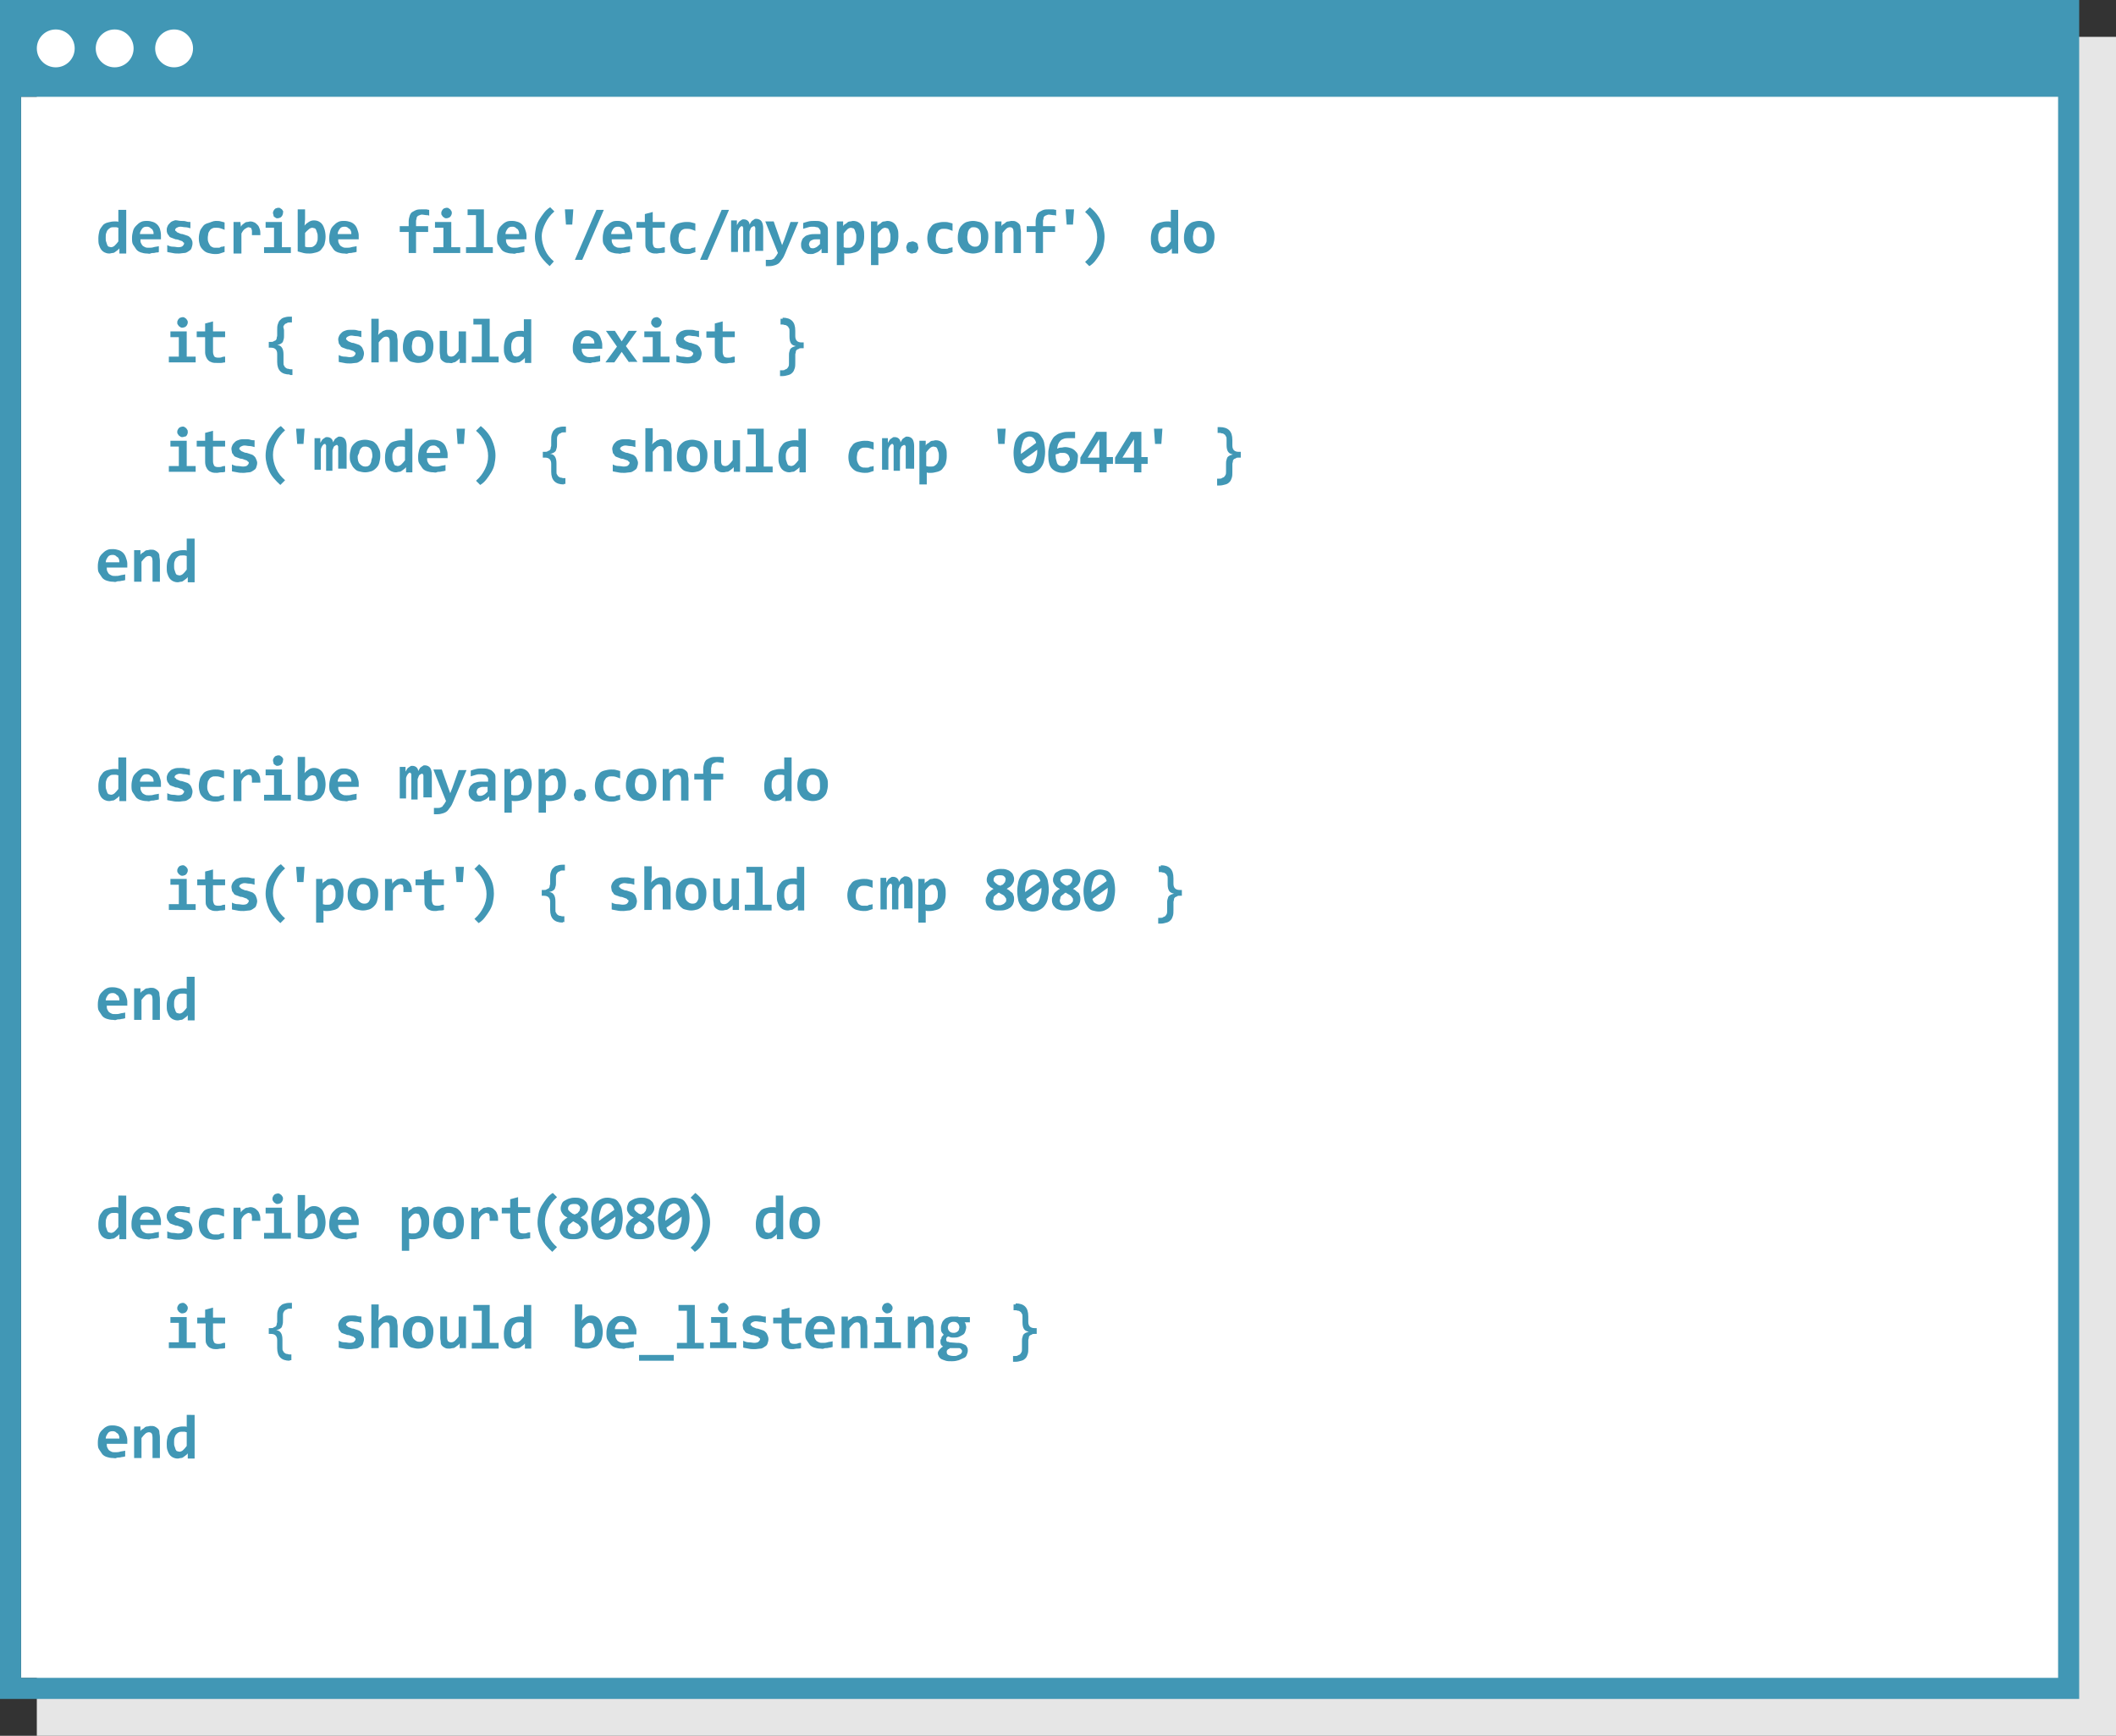 <?xml version="1.0" encoding="utf-8"?>
<!-- Generator: Adobe Illustrator 20.1.0, SVG Export Plug-In . SVG Version: 6.00 Build 0)  -->
<svg version="1.1" id="Layer_1" xmlns="http://www.w3.org/2000/svg" xmlns:xlink="http://www.w3.org/1999/xlink" x="0px" y="0px"
	 viewBox="0 0 402.3 330" style="enable-background:new 0 0 402.3 330;" xml:space="preserve">
<rect x="0" y="0" width="402.3" height="330" fill="#333333" stroke="none"/>
<style type="text/css">
	.st0{fill:#E6E6E6;}
	.st1{fill:#FFFFFF;}
	.st2{fill:#4197B5;}
</style>
<rect x="7" y="7" class="st0" width="395.3" height="323"/>
<g>
	<rect x="4" y="18.4" class="st1" width="387.3" height="300.6"/>
</g>
<g>
	<path class="st2" d="M22.7,48.1l0-0.9c-0.1,0.2-0.3,0.3-0.4,0.4s-0.3,0.2-0.4,0.3s-0.3,0.2-0.5,0.2s-0.4,0.1-0.6,0.1
		c-0.4,0-0.7-0.1-0.9-0.2s-0.5-0.3-0.7-0.6s-0.3-0.6-0.4-0.9s-0.1-0.8-0.1-1.2c0-0.5,0.1-1,0.2-1.4s0.4-0.7,0.6-1s0.6-0.5,1-0.6
		s0.8-0.2,1.2-0.2c0.1,0,0.3,0,0.4,0s0.3,0,0.4,0.1v-2.3H24v8.3H22.7z M20.1,45.2c0,0.3,0,0.6,0.1,0.8s0.1,0.4,0.2,0.6
		s0.2,0.3,0.3,0.3S21,47,21.1,47c0.2,0,0.5-0.1,0.7-0.3s0.5-0.5,0.7-0.8v-2.6c-0.1,0-0.3-0.1-0.4-0.1s-0.3,0-0.5,0
		c-0.2,0-0.4,0-0.6,0.1s-0.3,0.2-0.5,0.4s-0.2,0.4-0.3,0.6S20.1,44.9,20.1,45.2z"/>
	<path class="st2" d="M30.6,44.7c0,0.1,0,0.2,0,0.4s0,0.3,0,0.4h-3.9c0,0.3,0,0.5,0.1,0.7s0.2,0.4,0.3,0.5s0.3,0.2,0.5,0.3
		s0.4,0.1,0.7,0.1c0.3,0,0.6,0,0.9-0.1s0.7-0.1,1-0.2v1.1C30.1,48,30,48,29.8,48s-0.4,0.1-0.6,0.1s-0.4,0-0.6,0.1s-0.4,0-0.6,0
		c-0.5,0-0.9-0.1-1.2-0.2s-0.7-0.3-0.9-0.6s-0.4-0.6-0.6-0.9s-0.2-0.8-0.2-1.3c0-0.5,0.1-0.9,0.2-1.3s0.3-0.7,0.6-1s0.5-0.5,0.9-0.7
		S27.6,42,28,42c0.4,0,0.8,0.1,1.1,0.2s0.6,0.3,0.8,0.5s0.4,0.5,0.5,0.8S30.6,44.3,30.6,44.7z M29.2,44.5c0-0.2,0-0.4-0.1-0.6
		s-0.1-0.3-0.3-0.4s-0.2-0.2-0.4-0.3s-0.3-0.1-0.5-0.1c-0.4,0-0.7,0.1-0.9,0.4s-0.4,0.6-0.4,1H29.2z"/>
	<path class="st2" d="M36.6,46.3c0,0.3-0.1,0.6-0.2,0.9s-0.3,0.4-0.6,0.6s-0.5,0.3-0.8,0.3s-0.6,0.1-1,0.1c-0.4,0-0.8,0-1.2-0.1
		s-0.7-0.1-1-0.2v-1.3c0.4,0.2,0.7,0.3,1.1,0.3s0.7,0.1,1,0.1c0.4,0,0.7-0.1,0.8-0.2s0.3-0.3,0.3-0.5c0-0.1,0-0.2-0.1-0.2
		s-0.1-0.1-0.2-0.2s-0.3-0.1-0.5-0.2s-0.5-0.2-0.8-0.2c-0.3-0.1-0.5-0.2-0.8-0.3s-0.4-0.2-0.5-0.4s-0.3-0.3-0.3-0.5
		c-0.1-0.2-0.1-0.4-0.1-0.7c0-0.2,0.1-0.5,0.2-0.7c0.1-0.2,0.3-0.4,0.5-0.6s0.5-0.3,0.8-0.4S34,42,34.4,42c0.4,0,0.7,0,1,0.1
		s0.5,0.1,0.8,0.1v1.2c-0.3-0.1-0.7-0.2-1-0.2s-0.6-0.1-0.9-0.1s-0.5,0.1-0.7,0.2s-0.3,0.3-0.3,0.4c0,0.1,0,0.2,0.1,0.2
		s0.1,0.1,0.2,0.2s0.2,0.1,0.4,0.2s0.4,0.2,0.7,0.2c0.3,0.1,0.6,0.2,0.9,0.3s0.4,0.2,0.6,0.4s0.2,0.3,0.3,0.5S36.6,46.1,36.6,46.3z"
		/>
	<path class="st2" d="M42.7,47.9c-0.3,0.1-0.6,0.2-0.9,0.3s-0.6,0.1-0.9,0.1c-0.5,0-0.9-0.1-1.3-0.2s-0.7-0.3-1-0.6
		s-0.5-0.6-0.6-0.9s-0.2-0.8-0.2-1.3c0-0.5,0.1-0.9,0.2-1.3s0.4-0.7,0.6-1s0.6-0.5,1-0.6S40.5,42,41,42c0.4,0,0.7,0,1,0.1
		s0.5,0.1,0.7,0.2v1.4c-0.2-0.1-0.5-0.2-0.8-0.3s-0.6-0.1-0.8-0.1c-0.3,0-0.5,0-0.7,0.1s-0.4,0.2-0.5,0.4s-0.3,0.4-0.3,0.6
		s-0.1,0.5-0.1,0.8c0,0.3,0,0.5,0.1,0.8s0.2,0.4,0.3,0.6s0.3,0.3,0.5,0.4s0.4,0.1,0.7,0.1c0.1,0,0.3,0,0.4,0s0.3,0,0.4-0.1
		s0.3-0.1,0.4-0.1s0.3-0.1,0.4-0.1V47.9z"/>
	<path class="st2" d="M47.9,44.5c0-0.2,0-0.4,0-0.6s-0.1-0.3-0.1-0.4s-0.1-0.2-0.2-0.2s-0.2-0.1-0.3-0.1c-0.2,0-0.4,0.1-0.7,0.3
		s-0.5,0.5-0.7,0.9v3.8h-1.5v-6h1.3l0.1,0.9c0.1-0.2,0.2-0.3,0.3-0.4s0.3-0.2,0.4-0.3s0.3-0.2,0.5-0.2s0.4-0.1,0.6-0.1
		c0.3,0,0.6,0.1,0.8,0.2s0.4,0.3,0.6,0.5s0.3,0.5,0.4,0.8s0.1,0.7,0.1,1.1H47.9z"/>
	<path class="st2" d="M52.2,43.3h-1.7v-1.1h3.1V47h1.7v1.1h-5.1V47h1.9V43.3z M53.8,40.5c0,0.1,0,0.2-0.1,0.4s-0.1,0.2-0.2,0.3
		s-0.2,0.2-0.3,0.2s-0.2,0.1-0.4,0.1s-0.3,0-0.4-0.1s-0.2-0.1-0.3-0.2S52,41,52,40.9s-0.1-0.2-0.1-0.4s0-0.2,0.1-0.4
		s0.1-0.2,0.2-0.3s0.2-0.2,0.3-0.2s0.2-0.1,0.4-0.1s0.3,0,0.4,0.1s0.2,0.1,0.3,0.2s0.1,0.2,0.2,0.3S53.8,40.4,53.8,40.5z"/>
	<path class="st2" d="M61.9,45c0,0.5-0.1,1-0.2,1.4s-0.4,0.7-0.6,1s-0.6,0.5-1,0.6s-0.8,0.2-1.2,0.2c-0.4,0-0.8,0-1.2-0.1
		s-0.7-0.2-1.1-0.3v-8H58v1.9l-0.1,1.2c0.2-0.3,0.5-0.5,0.8-0.7s0.6-0.3,1-0.3c0.4,0,0.7,0.1,0.9,0.2s0.5,0.3,0.7,0.6
		s0.3,0.6,0.4,0.9S61.9,44.5,61.9,45z M60.4,45.1c0-0.3,0-0.6-0.1-0.8s-0.1-0.4-0.2-0.6s-0.2-0.3-0.3-0.3s-0.3-0.1-0.4-0.1
		c-0.2,0-0.5,0.1-0.7,0.3S58.2,44,58,44.3v2.6c0.1,0,0.3,0.1,0.4,0.1s0.3,0,0.5,0c0.2,0,0.4,0,0.6-0.1s0.3-0.2,0.5-0.4
		s0.2-0.4,0.3-0.6S60.4,45.4,60.4,45.1z"/>
	<path class="st2" d="M68.2,44.7c0,0.1,0,0.2,0,0.4s0,0.3,0,0.4h-3.9c0,0.3,0,0.5,0.1,0.7s0.2,0.4,0.3,0.5s0.3,0.2,0.5,0.3
		s0.4,0.1,0.7,0.1c0.3,0,0.6,0,0.9-0.1s0.7-0.1,1-0.2v1.1c-0.2,0-0.3,0.1-0.5,0.1s-0.4,0.1-0.6,0.1s-0.4,0-0.6,0.1s-0.4,0-0.6,0
		c-0.5,0-0.9-0.1-1.2-0.2s-0.7-0.3-0.9-0.6s-0.4-0.6-0.6-0.9s-0.2-0.8-0.2-1.3c0-0.5,0.1-0.9,0.2-1.3s0.3-0.7,0.6-1s0.5-0.5,0.9-0.7
		s0.7-0.2,1.2-0.2c0.4,0,0.8,0.1,1.1,0.2s0.6,0.3,0.8,0.5s0.4,0.5,0.5,0.8S68.2,44.3,68.2,44.7z M66.8,44.5c0-0.2,0-0.4-0.1-0.6
		s-0.1-0.3-0.3-0.4s-0.2-0.2-0.4-0.3s-0.3-0.1-0.5-0.1c-0.4,0-0.7,0.1-0.9,0.4s-0.4,0.6-0.4,1H66.8z"/>
	<path class="st2" d="M81.6,41c-0.2-0.1-0.4-0.1-0.6-0.1s-0.5-0.1-0.7-0.1c-0.2,0-0.3,0-0.5,0.1s-0.3,0.1-0.4,0.2s-0.2,0.2-0.2,0.4
		s-0.1,0.3-0.1,0.5v1h2.3v1.1h-2.3v4h-1.4v-4h-1.7V43h1.7v-0.9c0-0.4,0.1-0.8,0.2-1.1s0.3-0.6,0.5-0.7s0.5-0.3,0.8-0.4
		s0.7-0.1,1.1-0.1c0.3,0,0.5,0,0.7,0s0.4,0.1,0.6,0.1V41z"/>
	<path class="st2" d="M84.4,43.3h-1.7v-1.1h3.1V47h1.7v1.1h-5.1V47h1.9V43.3z M85.9,40.5c0,0.1,0,0.2-0.1,0.4s-0.1,0.2-0.2,0.3
		s-0.2,0.2-0.3,0.2s-0.2,0.1-0.4,0.1s-0.3,0-0.4-0.1s-0.2-0.1-0.3-0.2s-0.1-0.2-0.2-0.3s-0.1-0.2-0.1-0.4s0-0.2,0.1-0.4
		s0.1-0.2,0.2-0.3s0.2-0.2,0.3-0.2s0.2-0.1,0.4-0.1s0.3,0,0.4,0.1s0.2,0.1,0.3,0.2s0.1,0.2,0.2,0.3S85.9,40.4,85.9,40.5z"/>
	<path class="st2" d="M90.6,40.9h-1.7v-1.1h3.1V47h1.7v1.1h-5.1V47h1.9V40.9z"/>
	<path class="st2" d="M100.1,44.7c0,0.1,0,0.2,0,0.4s0,0.3,0,0.4h-3.9c0,0.3,0,0.5,0.1,0.7s0.2,0.4,0.3,0.5s0.3,0.2,0.5,0.3
		s0.4,0.1,0.7,0.1c0.3,0,0.6,0,0.9-0.1s0.7-0.1,1-0.2v1.1c-0.2,0-0.3,0.1-0.5,0.1s-0.4,0.1-0.6,0.1s-0.4,0-0.6,0.1s-0.4,0-0.6,0
		c-0.5,0-0.9-0.1-1.2-0.2s-0.7-0.3-0.9-0.6s-0.4-0.6-0.6-0.9s-0.2-0.8-0.2-1.3c0-0.5,0.1-0.9,0.2-1.3s0.3-0.7,0.6-1s0.5-0.5,0.9-0.7
		s0.7-0.2,1.2-0.2c0.4,0,0.8,0.1,1.1,0.2s0.6,0.3,0.8,0.5s0.4,0.5,0.5,0.8S100.1,44.3,100.1,44.7z M98.7,44.5c0-0.2,0-0.4-0.1-0.6
		s-0.1-0.3-0.3-0.4s-0.2-0.2-0.4-0.3s-0.3-0.1-0.5-0.1c-0.4,0-0.7,0.1-0.9,0.4s-0.4,0.6-0.4,1H98.7z"/>
	<path class="st2" d="M104.5,50.6c-0.9-0.8-1.7-1.7-2.1-2.6s-0.7-1.9-0.7-3c0-0.6,0.1-1.2,0.2-1.7s0.3-1,0.6-1.5s0.6-0.9,0.9-1.3
		s0.7-0.8,1.2-1.1l0.8,0.8c-0.8,0.7-1.3,1.4-1.7,2.2S103,44,103,44.9c0,0.9,0.2,1.7,0.6,2.6s1,1.6,1.7,2.2L104.5,50.6z"/>
	<path class="st2" d="M108.8,42.7h-1.2l-0.2-2.9h1.6L108.8,42.7z"/>
	<path class="st2" d="M110.7,49.4h-1.4l4.1-9.5h1.4L110.7,49.4z"/>
	<path class="st2" d="M120.2,44.7c0,0.1,0,0.2,0,0.4s0,0.3,0,0.4h-3.9c0,0.3,0,0.5,0.1,0.7s0.2,0.4,0.3,0.5s0.3,0.2,0.5,0.3
		s0.4,0.1,0.7,0.1c0.3,0,0.6,0,0.9-0.1s0.7-0.1,1-0.2v1.1c-0.2,0-0.3,0.1-0.5,0.1s-0.4,0.1-0.6,0.1s-0.4,0-0.6,0.1s-0.4,0-0.6,0
		c-0.5,0-0.9-0.1-1.2-0.2s-0.7-0.3-0.9-0.6s-0.4-0.6-0.6-0.9s-0.2-0.8-0.2-1.3c0-0.5,0.1-0.9,0.2-1.3s0.3-0.7,0.6-1s0.5-0.5,0.9-0.7
		s0.7-0.2,1.2-0.2c0.4,0,0.8,0.1,1.1,0.2s0.6,0.3,0.8,0.5s0.4,0.5,0.5,0.8S120.2,44.3,120.2,44.7z M118.8,44.5c0-0.2,0-0.4-0.1-0.6
		s-0.1-0.3-0.3-0.4s-0.2-0.2-0.4-0.3s-0.3-0.1-0.5-0.1c-0.4,0-0.7,0.1-0.9,0.4s-0.4,0.6-0.4,1H118.8z"/>
	<path class="st2" d="M126.4,48c-0.3,0.1-0.5,0.1-0.8,0.1s-0.5,0.1-0.7,0.1c-0.4,0-0.7,0-1-0.1s-0.5-0.2-0.7-0.4s-0.3-0.4-0.4-0.6
		s-0.1-0.6-0.1-0.9v-2.9H121v-1.1h1.6v-1.5l1.5-0.4v1.9h2.3v1.1h-2.3v2.8c0,0.3,0.1,0.6,0.2,0.8s0.4,0.3,0.8,0.3
		c0.2,0,0.5,0,0.7-0.1s0.4-0.1,0.6-0.1V48z"/>
	<path class="st2" d="M132.3,47.9c-0.3,0.1-0.6,0.2-0.9,0.3s-0.6,0.1-0.9,0.1c-0.5,0-0.9-0.1-1.3-0.2s-0.7-0.3-1-0.6
		s-0.5-0.6-0.6-0.9s-0.2-0.8-0.2-1.3c0-0.5,0.1-0.9,0.2-1.3s0.4-0.7,0.6-1s0.6-0.5,1-0.6s0.8-0.2,1.3-0.2c0.4,0,0.7,0,1,0.1
		s0.5,0.1,0.7,0.2v1.4c-0.2-0.1-0.5-0.2-0.8-0.3s-0.6-0.1-0.8-0.1c-0.3,0-0.5,0-0.7,0.1s-0.4,0.2-0.5,0.4s-0.3,0.4-0.3,0.6
		s-0.1,0.5-0.1,0.8c0,0.3,0,0.5,0.1,0.8s0.2,0.4,0.3,0.6s0.3,0.3,0.5,0.4s0.4,0.1,0.7,0.1c0.1,0,0.3,0,0.4,0s0.3,0,0.4-0.1
		s0.3-0.1,0.4-0.1s0.3-0.1,0.4-0.1V47.9z"/>
	<path class="st2" d="M134.5,49.4h-1.4l4.1-9.5h1.4L134.5,49.4z"/>
	<path class="st2" d="M143.6,48.1V44c0-0.1,0-0.3,0-0.4s0-0.2,0-0.3s-0.1-0.1-0.1-0.2s-0.1-0.1-0.2-0.1c-0.1,0-0.2,0.1-0.4,0.2
		s-0.2,0.4-0.4,0.8v3.9h-1.2V44c0-0.1,0-0.3,0-0.4s0-0.2,0-0.3s-0.1-0.1-0.1-0.2s-0.1-0.1-0.2-0.1c-0.1,0-0.2,0.1-0.3,0.2
		s-0.3,0.4-0.4,0.8v3.9H139v-6h1.1l0,0.9c0.1-0.2,0.2-0.3,0.3-0.5s0.2-0.2,0.3-0.3s0.2-0.1,0.3-0.2s0.2-0.1,0.4-0.1
		c0.3,0,0.6,0.1,0.8,0.3s0.3,0.4,0.3,0.7c0.1-0.2,0.2-0.3,0.3-0.5s0.2-0.2,0.3-0.3s0.2-0.1,0.3-0.2s0.2-0.1,0.4-0.1
		c0.4,0,0.8,0.2,1,0.5s0.3,0.8,0.3,1.3v4.3H143.6z"/>
	<path class="st2" d="M149.6,47.4c-0.2,0.5-0.4,1-0.6,1.4s-0.5,0.7-0.7,1s-0.6,0.5-0.9,0.6s-0.7,0.2-1.1,0.2c-0.1,0-0.2,0-0.3,0
		s-0.2,0-0.4,0v-1.2c0,0,0.1,0,0.2,0s0.1,0,0.2,0s0.1,0,0.2,0s0.1,0,0.2,0c0.2,0,0.3,0,0.5-0.1s0.3-0.1,0.4-0.3s0.2-0.2,0.3-0.4
		s0.2-0.3,0.3-0.5l-2.4-6h1.6l1.2,3.4l0.4,1.1l0.4-1l1.2-3.4h1.5L149.6,47.4z"/>
	<path class="st2" d="M156.2,48.1l0-0.8c-0.1,0.1-0.3,0.3-0.4,0.4s-0.3,0.2-0.5,0.3s-0.3,0.1-0.5,0.2s-0.4,0.1-0.6,0.1
		c-0.3,0-0.6,0-0.8-0.1s-0.4-0.2-0.6-0.4s-0.3-0.4-0.4-0.6s-0.1-0.5-0.1-0.8c0-0.3,0.1-0.5,0.2-0.8s0.3-0.4,0.5-0.6s0.5-0.3,0.9-0.4
		s0.8-0.1,1.3-0.1h0.8v-0.4c0-0.2,0-0.3-0.1-0.4s-0.1-0.2-0.2-0.3s-0.2-0.2-0.4-0.2s-0.3-0.1-0.6-0.1c-0.4,0-0.7,0-1,0.1
		s-0.7,0.2-1,0.3v-1.1c0.3-0.1,0.6-0.2,1-0.3s0.8-0.1,1.2-0.1c0.4,0,0.8,0,1.1,0.1s0.6,0.2,0.8,0.4s0.4,0.4,0.5,0.6s0.1,0.5,0.1,0.9
		v4.1H156.2z M156,45.5h-0.9c-0.2,0-0.4,0-0.6,0.1s-0.3,0.1-0.4,0.2s-0.2,0.2-0.2,0.3s-0.1,0.2-0.1,0.3c0,0.2,0.1,0.4,0.2,0.6
		s0.4,0.2,0.6,0.2c0.2,0,0.4-0.1,0.6-0.2s0.5-0.4,0.7-0.6V45.5z"/>
	<path class="st2" d="M164.3,45c0,0.5-0.1,1-0.2,1.4s-0.4,0.7-0.6,1s-0.6,0.5-1,0.6s-0.8,0.2-1.2,0.2c-0.1,0-0.3,0-0.4,0
		s-0.3,0-0.4-0.1v2.3h-1.4v-8.3h1.2l0,0.9c0.1-0.2,0.2-0.3,0.4-0.4s0.3-0.2,0.4-0.3s0.3-0.2,0.5-0.2s0.4-0.1,0.6-0.1
		c0.4,0,0.7,0.1,0.9,0.2s0.5,0.3,0.7,0.6s0.3,0.6,0.4,0.9S164.3,44.5,164.3,45z M162.8,45.1c0-0.3,0-0.6-0.1-0.8s-0.1-0.4-0.2-0.6
		s-0.2-0.3-0.3-0.3s-0.3-0.1-0.4-0.1c-0.2,0-0.5,0.1-0.7,0.3s-0.5,0.5-0.7,0.8v2.6c0.1,0,0.3,0.1,0.4,0.1s0.3,0,0.5,0
		c0.2,0,0.4,0,0.6-0.1s0.3-0.2,0.5-0.4s0.2-0.4,0.3-0.6S162.8,45.4,162.8,45.1z"/>
	<path class="st2" d="M170.8,45c0,0.5-0.1,1-0.2,1.4s-0.4,0.7-0.6,1s-0.6,0.5-1,0.6s-0.8,0.2-1.2,0.2c-0.1,0-0.3,0-0.4,0
		s-0.3,0-0.4-0.1v2.3h-1.4v-8.3h1.2l0,0.9c0.1-0.2,0.2-0.3,0.4-0.4s0.3-0.2,0.4-0.3s0.3-0.2,0.5-0.2s0.4-0.1,0.6-0.1
		c0.4,0,0.7,0.1,0.9,0.2s0.5,0.3,0.7,0.6s0.3,0.6,0.4,0.9S170.8,44.5,170.8,45z M169.3,45.1c0-0.3,0-0.6-0.1-0.8s-0.1-0.4-0.2-0.6
		s-0.2-0.3-0.3-0.3s-0.3-0.1-0.4-0.1c-0.2,0-0.5,0.1-0.7,0.3s-0.5,0.5-0.7,0.8v2.6c0.1,0,0.3,0.1,0.4,0.1s0.3,0,0.5,0
		c0.2,0,0.4,0,0.6-0.1s0.3-0.2,0.5-0.4s0.2-0.4,0.3-0.6S169.3,45.4,169.3,45.1z"/>
	<path class="st2" d="M173.4,45.9c0.2,0,0.3,0,0.5,0.1s0.3,0.1,0.4,0.2s0.2,0.2,0.2,0.4s0.1,0.3,0.1,0.5c0,0.2,0,0.3-0.1,0.4
		s-0.1,0.3-0.2,0.4s-0.2,0.2-0.4,0.2s-0.3,0.1-0.5,0.1c-0.2,0-0.3,0-0.4-0.1s-0.3-0.1-0.4-0.2s-0.2-0.2-0.2-0.4s-0.1-0.3-0.1-0.4
		c0-0.2,0-0.3,0.1-0.5s0.1-0.3,0.2-0.4s0.2-0.2,0.4-0.2S173.3,45.9,173.4,45.9z"/>
	<path class="st2" d="M181.2,47.9c-0.3,0.1-0.6,0.2-0.9,0.3s-0.6,0.1-0.9,0.1c-0.5,0-0.9-0.1-1.3-0.2s-0.7-0.3-1-0.6
		s-0.5-0.6-0.6-0.9s-0.2-0.8-0.2-1.3c0-0.5,0.1-0.9,0.2-1.3s0.4-0.7,0.6-1s0.6-0.5,1-0.6s0.8-0.2,1.3-0.2c0.4,0,0.7,0,1,0.1
		s0.5,0.1,0.7,0.2v1.4c-0.2-0.1-0.5-0.2-0.8-0.3s-0.6-0.1-0.8-0.1c-0.3,0-0.5,0-0.7,0.1s-0.4,0.2-0.5,0.4s-0.3,0.4-0.3,0.6
		s-0.1,0.5-0.1,0.8c0,0.3,0,0.5,0.1,0.8s0.2,0.4,0.3,0.6s0.3,0.3,0.5,0.4s0.4,0.1,0.7,0.1c0.1,0,0.3,0,0.4,0s0.3,0,0.4-0.1
		s0.3-0.1,0.4-0.1s0.3-0.1,0.4-0.1V47.9z"/>
	<path class="st2" d="M187.9,45.1c0,0.5-0.1,0.9-0.2,1.3s-0.3,0.7-0.6,1s-0.6,0.5-0.9,0.6s-0.8,0.2-1.2,0.2c-0.4,0-0.8-0.1-1.2-0.2
		s-0.6-0.3-0.9-0.6s-0.4-0.6-0.6-1s-0.2-0.8-0.2-1.3c0-0.5,0.1-0.9,0.2-1.3s0.3-0.7,0.6-1s0.6-0.5,0.9-0.6s0.8-0.2,1.2-0.2
		c0.4,0,0.8,0.1,1.2,0.2s0.6,0.3,0.9,0.6s0.4,0.6,0.6,1S187.9,44.6,187.9,45.1z M186.5,45.1c0-0.6-0.1-1.1-0.3-1.4s-0.6-0.5-1-0.5
		c-0.2,0-0.5,0-0.6,0.1s-0.3,0.2-0.4,0.4s-0.2,0.4-0.2,0.6s-0.1,0.5-0.1,0.7c0,0.6,0.1,1.1,0.4,1.4s0.6,0.5,1,0.5
		c0.2,0,0.4,0,0.6-0.1s0.3-0.2,0.4-0.4s0.2-0.4,0.2-0.6S186.5,45.4,186.5,45.1z"/>
	<path class="st2" d="M192.7,48.1v-3.9c0-0.7-0.2-1-0.7-1c-0.2,0-0.5,0.1-0.7,0.3s-0.5,0.5-0.7,0.8v3.8h-1.4v-6h1.2l0,0.9
		c0.1-0.2,0.2-0.3,0.4-0.4s0.3-0.2,0.4-0.3s0.3-0.2,0.5-0.2s0.4-0.1,0.6-0.1c0.3,0,0.6,0,0.8,0.1s0.4,0.2,0.6,0.4s0.3,0.4,0.3,0.7
		s0.1,0.5,0.1,0.9v4H192.7z"/>
	<path class="st2" d="M200.8,41c-0.2-0.1-0.4-0.1-0.6-0.1s-0.5-0.1-0.7-0.1c-0.2,0-0.3,0-0.5,0.1s-0.3,0.1-0.4,0.2s-0.2,0.2-0.2,0.4
		s-0.1,0.3-0.1,0.5v1h2.3v1.1h-2.3v4h-1.4v-4h-1.7V43h1.7v-0.9c0-0.4,0.1-0.8,0.2-1.1s0.3-0.6,0.5-0.7s0.5-0.3,0.8-0.4
		s0.7-0.1,1.1-0.1c0.3,0,0.5,0,0.7,0s0.4,0.1,0.6,0.1V41z"/>
	<path class="st2" d="M204,42.7h-1.2l-0.2-2.9h1.6L204,42.7z"/>
	<path class="st2" d="M207.2,39.4c1,0.8,1.7,1.7,2.1,2.6s0.7,1.9,0.7,3c0,0.6-0.1,1.2-0.2,1.7s-0.3,1-0.6,1.5s-0.6,0.9-0.9,1.3
		s-0.7,0.8-1.2,1.1l-0.8-0.8c0.8-0.7,1.3-1.4,1.7-2.2s0.6-1.6,0.6-2.5c0-0.9-0.2-1.7-0.6-2.6s-1-1.6-1.7-2.2L207.2,39.4z"/>
	<path class="st2" d="M222.8,48.1l0-0.9c-0.1,0.2-0.3,0.3-0.4,0.4s-0.3,0.2-0.4,0.3s-0.3,0.2-0.5,0.2s-0.4,0.1-0.6,0.1
		c-0.4,0-0.7-0.1-0.9-0.2s-0.5-0.3-0.7-0.6s-0.3-0.6-0.4-0.9s-0.1-0.8-0.1-1.2c0-0.5,0.1-1,0.2-1.4s0.4-0.7,0.6-1s0.6-0.5,1-0.6
		s0.8-0.2,1.2-0.2c0.1,0,0.3,0,0.4,0s0.3,0,0.4,0.1v-2.3h1.4v8.3H222.8z M220.2,45.2c0,0.3,0,0.6,0.1,0.8s0.1,0.4,0.2,0.6
		s0.2,0.3,0.3,0.3s0.3,0.1,0.4,0.1c0.2,0,0.5-0.1,0.7-0.3s0.5-0.5,0.7-0.8v-2.6c-0.1,0-0.3-0.1-0.4-0.1s-0.3,0-0.5,0
		c-0.2,0-0.4,0-0.6,0.1s-0.3,0.2-0.5,0.4s-0.2,0.4-0.3,0.6S220.2,44.9,220.2,45.2z"/>
	<path class="st2" d="M230.9,45.1c0,0.5-0.1,0.9-0.2,1.3s-0.3,0.7-0.6,1s-0.6,0.5-0.9,0.6s-0.8,0.2-1.2,0.2c-0.4,0-0.8-0.1-1.2-0.2
		s-0.6-0.3-0.9-0.6s-0.4-0.6-0.6-1s-0.2-0.8-0.2-1.3c0-0.5,0.1-0.9,0.2-1.3s0.3-0.7,0.6-1s0.6-0.5,0.9-0.6s0.8-0.2,1.2-0.2
		c0.4,0,0.8,0.1,1.2,0.2s0.6,0.3,0.9,0.6s0.4,0.6,0.6,1S230.9,44.6,230.9,45.1z M229.4,45.1c0-0.6-0.1-1.1-0.3-1.4s-0.6-0.5-1-0.5
		c-0.2,0-0.5,0-0.6,0.1s-0.3,0.2-0.4,0.4s-0.2,0.4-0.2,0.6s-0.1,0.5-0.1,0.7c0,0.6,0.1,1.1,0.4,1.4s0.6,0.5,1,0.5
		c0.2,0,0.4,0,0.6-0.1s0.3-0.2,0.4-0.4s0.2-0.4,0.2-0.6S229.4,45.4,229.4,45.1z"/>
	<path class="st2" d="M34.1,64.1h-1.7V63h3.1v4.8h1.7v1.1h-5.1v-1.1h1.9V64.1z M35.7,61.3c0,0.1,0,0.2-0.1,0.4s-0.1,0.2-0.2,0.3
		s-0.2,0.2-0.3,0.2s-0.2,0.1-0.4,0.1s-0.3,0-0.4-0.1s-0.2-0.1-0.3-0.2s-0.1-0.2-0.2-0.3s-0.1-0.2-0.1-0.4s0-0.2,0.1-0.4
		s0.1-0.2,0.2-0.3s0.2-0.2,0.3-0.2s0.2-0.1,0.4-0.1s0.3,0,0.4,0.1s0.2,0.1,0.3,0.2s0.1,0.2,0.2,0.3S35.7,61.2,35.7,61.3z"/>
	<path class="st2" d="M42.8,68.9C42.5,68.9,42.3,69,42,69S41.5,69,41.3,69c-0.4,0-0.7,0-1-0.1s-0.5-0.2-0.7-0.4s-0.3-0.4-0.4-0.6
		S39,67.3,39,67v-2.9h-1.6V63H39v-1.5l1.5-0.4V63h2.3v1.1h-2.3v2.8c0,0.3,0.1,0.6,0.2,0.8s0.4,0.3,0.8,0.3c0.2,0,0.5,0,0.7-0.1
		s0.4-0.1,0.6-0.1V68.9z"/>
	<path class="st2" d="M55.1,71.2c-0.8,0-1.4-0.2-1.8-0.6s-0.6-1-0.6-1.8v-1.5c0-0.4-0.1-0.7-0.3-0.9s-0.5-0.3-0.9-0.3h-0.4V65h0.4
		c0.2,0,0.4,0,0.5-0.1s0.3-0.1,0.4-0.2s0.2-0.2,0.2-0.4s0.1-0.3,0.1-0.5v-1c0-0.4,0-0.8,0.1-1.1s0.2-0.6,0.4-0.8s0.4-0.4,0.7-0.5
		s0.7-0.2,1.1-0.2h0.5v1.1h-0.4c-0.2,0-0.4,0-0.5,0.1s-0.3,0.1-0.4,0.2s-0.2,0.2-0.3,0.4S54,62.5,54,62.8v1c0,0.3,0,0.5-0.1,0.8
		s-0.1,0.4-0.2,0.5s-0.2,0.2-0.4,0.3s-0.3,0.1-0.6,0.2c0.4,0,0.7,0.2,0.9,0.5s0.3,0.7,0.3,1.3v1.5c0,0.3,0,0.5,0.1,0.6
		s0.1,0.3,0.3,0.4s0.2,0.2,0.4,0.2s0.3,0.1,0.5,0.1h0.4v1.1H55.1z"/>
	<path class="st2" d="M69.2,67.2c0,0.3-0.1,0.6-0.2,0.9s-0.3,0.4-0.6,0.6s-0.5,0.3-0.8,0.3s-0.6,0.1-1,0.1c-0.4,0-0.8,0-1.2-0.1
		s-0.7-0.1-1-0.2v-1.3c0.4,0.2,0.7,0.3,1.1,0.3s0.7,0.1,1,0.1c0.4,0,0.7-0.1,0.8-0.2s0.3-0.3,0.3-0.5c0-0.1,0-0.2-0.1-0.2
		s-0.1-0.1-0.2-0.2s-0.3-0.1-0.5-0.2s-0.5-0.2-0.8-0.2c-0.3-0.1-0.5-0.2-0.8-0.3s-0.4-0.2-0.5-0.4s-0.3-0.3-0.3-0.5
		s-0.1-0.4-0.1-0.7c0-0.2,0.1-0.5,0.2-0.7s0.3-0.4,0.5-0.6s0.5-0.3,0.8-0.4s0.7-0.1,1.1-0.1c0.4,0,0.7,0,1,0.1s0.5,0.1,0.8,0.1v1.2
		c-0.3-0.1-0.7-0.2-1-0.2s-0.6-0.1-0.9-0.1s-0.5,0.1-0.7,0.2s-0.3,0.3-0.3,0.4c0,0.1,0,0.2,0.1,0.2s0.1,0.1,0.2,0.2s0.2,0.1,0.4,0.2
		s0.4,0.2,0.7,0.2c0.3,0.1,0.6,0.2,0.9,0.3s0.4,0.2,0.6,0.4s0.2,0.3,0.3,0.5S69.2,66.9,69.2,67.2z"/>
	<path class="st2" d="M74.1,68.9V65c0-0.7-0.2-1-0.7-1c-0.2,0-0.5,0.1-0.7,0.3s-0.5,0.5-0.7,0.8v3.8h-1.4v-8.3h1.4v2l-0.1,1.1
		c0.1-0.1,0.2-0.3,0.4-0.4s0.3-0.2,0.4-0.3s0.3-0.1,0.5-0.2s0.4-0.1,0.6-0.1c0.3,0,0.6,0,0.8,0.1s0.4,0.2,0.6,0.4s0.3,0.4,0.3,0.7
		s0.1,0.5,0.1,0.9v4H74.1z"/>
	<path class="st2" d="M82.4,65.9c0,0.5-0.1,0.9-0.2,1.3s-0.3,0.7-0.6,1s-0.6,0.5-0.9,0.6S79.9,69,79.5,69c-0.4,0-0.8-0.1-1.2-0.2
		s-0.6-0.3-0.9-0.6s-0.4-0.6-0.6-1s-0.2-0.8-0.2-1.3c0-0.5,0.1-0.9,0.2-1.3s0.3-0.7,0.6-1s0.6-0.5,0.9-0.6s0.8-0.2,1.2-0.2
		c0.4,0,0.8,0.1,1.2,0.2s0.6,0.3,0.9,0.6s0.4,0.6,0.6,1S82.4,65.4,82.4,65.9z M80.9,65.9c0-0.6-0.1-1.1-0.3-1.4s-0.6-0.5-1-0.5
		c-0.2,0-0.5,0-0.6,0.1s-0.3,0.2-0.4,0.4s-0.2,0.4-0.2,0.6s-0.1,0.5-0.1,0.7c0,0.6,0.1,1.1,0.4,1.4s0.6,0.5,1,0.5
		c0.2,0,0.4,0,0.6-0.1s0.3-0.2,0.4-0.4s0.2-0.4,0.2-0.6S80.9,66.2,80.9,65.9z"/>
	<path class="st2" d="M85,63v3.9c0,0.3,0.1,0.6,0.2,0.7s0.3,0.2,0.6,0.2c0.2,0,0.5-0.1,0.7-0.3s0.5-0.5,0.7-0.8V63h1.4v6h-1.2l0-0.9
		c-0.1,0.2-0.3,0.3-0.4,0.4s-0.3,0.2-0.4,0.3S86.1,68.9,86,69S85.6,69,85.4,69c-0.3,0-0.6,0-0.8-0.1s-0.4-0.2-0.6-0.4
		s-0.3-0.4-0.3-0.7s-0.1-0.5-0.1-0.9v-4H85z"/>
	<path class="st2" d="M91.7,61.7H90v-1.1h3.1v7.2h1.7v1.1h-5.1v-1.1h1.9V61.7z"/>
	<path class="st2" d="M99.8,68.9l0-0.9c-0.1,0.2-0.3,0.3-0.4,0.4s-0.3,0.2-0.4,0.3s-0.3,0.2-0.5,0.2S98.1,69,97.9,69
		c-0.4,0-0.7-0.1-0.9-0.2s-0.5-0.3-0.7-0.6s-0.3-0.6-0.4-0.9s-0.1-0.8-0.1-1.2c0-0.5,0.1-1,0.2-1.4s0.4-0.7,0.6-1s0.6-0.5,1-0.6
		s0.8-0.2,1.2-0.2c0.1,0,0.3,0,0.4,0s0.3,0,0.4,0.1v-2.3h1.4v8.3H99.8z M97.2,66c0,0.3,0,0.6,0.1,0.8s0.1,0.4,0.2,0.6
		s0.2,0.3,0.3,0.3s0.3,0.1,0.4,0.1c0.2,0,0.5-0.1,0.7-0.3s0.5-0.5,0.7-0.8v-2.6c-0.1,0-0.3-0.1-0.4-0.1s-0.3,0-0.5,0
		c-0.2,0-0.4,0-0.6,0.1s-0.3,0.2-0.5,0.4s-0.2,0.4-0.3,0.6S97.2,65.7,97.2,66z"/>
	<path class="st2" d="M114.5,65.5c0,0.1,0,0.2,0,0.4s0,0.3,0,0.4h-3.9c0,0.3,0,0.5,0.1,0.7s0.2,0.4,0.3,0.5s0.3,0.2,0.5,0.3
		s0.4,0.1,0.7,0.1c0.3,0,0.6,0,0.9-0.1s0.7-0.1,1-0.2v1.1c-0.2,0-0.3,0.1-0.5,0.1s-0.4,0.1-0.6,0.1s-0.4,0-0.6,0.1s-0.4,0-0.6,0
		c-0.5,0-0.9-0.1-1.2-0.2s-0.7-0.3-0.9-0.6s-0.4-0.6-0.6-0.9s-0.2-0.8-0.2-1.3c0-0.5,0.1-0.9,0.2-1.3s0.3-0.7,0.6-1s0.5-0.5,0.9-0.7
		s0.7-0.2,1.2-0.2c0.4,0,0.8,0.1,1.1,0.2s0.6,0.3,0.8,0.5s0.4,0.5,0.5,0.8S114.5,65.1,114.5,65.5z M113,65.3c0-0.2,0-0.4-0.1-0.6
		s-0.1-0.3-0.3-0.4s-0.2-0.2-0.4-0.3s-0.3-0.1-0.5-0.1c-0.4,0-0.7,0.1-0.9,0.4s-0.4,0.6-0.4,1H113z"/>
	<path class="st2" d="M119.6,68.9l-1.4-2l-1.4,2h-1.7l2.2-3l-2.1-3h1.7l1.3,2l1.3-2h1.6l-2.1,2.9l2.2,3H119.6z"/>
	<path class="st2" d="M124.2,64.1h-1.7V63h3.1v4.8h1.7v1.1h-5.1v-1.1h1.9V64.1z M125.8,61.3c0,0.1,0,0.2-0.1,0.4s-0.1,0.2-0.2,0.3
		s-0.2,0.2-0.3,0.2s-0.2,0.1-0.4,0.1s-0.3,0-0.4-0.1s-0.2-0.1-0.3-0.2s-0.1-0.2-0.2-0.3s-0.1-0.2-0.1-0.4s0-0.2,0.1-0.4
		s0.1-0.2,0.2-0.3s0.2-0.2,0.3-0.2s0.2-0.1,0.4-0.1s0.3,0,0.4,0.1s0.2,0.1,0.3,0.2s0.1,0.2,0.2,0.3S125.8,61.2,125.8,61.3z"/>
	<path class="st2" d="M133.4,67.2c0,0.3-0.1,0.6-0.2,0.9s-0.3,0.4-0.6,0.6s-0.5,0.3-0.8,0.3s-0.6,0.1-1,0.1c-0.4,0-0.8,0-1.2-0.1
		s-0.7-0.1-1-0.2v-1.3c0.4,0.2,0.7,0.3,1.1,0.3s0.7,0.1,1,0.1c0.4,0,0.7-0.1,0.8-0.2s0.3-0.3,0.3-0.5c0-0.1,0-0.2-0.1-0.2
		s-0.1-0.1-0.2-0.2s-0.3-0.1-0.5-0.2s-0.5-0.2-0.8-0.2c-0.3-0.1-0.5-0.2-0.8-0.3s-0.4-0.2-0.5-0.4s-0.3-0.3-0.3-0.5
		s-0.1-0.4-0.1-0.7c0-0.2,0.1-0.5,0.2-0.7s0.3-0.4,0.5-0.6s0.5-0.3,0.8-0.4s0.7-0.1,1.1-0.1c0.4,0,0.7,0,1,0.1s0.5,0.1,0.8,0.1v1.2
		c-0.3-0.1-0.7-0.2-1-0.2s-0.6-0.1-0.9-0.1s-0.5,0.1-0.7,0.2s-0.3,0.3-0.3,0.4c0,0.1,0,0.2,0.1,0.2s0.1,0.1,0.2,0.2s0.2,0.1,0.4,0.2
		s0.4,0.2,0.7,0.2c0.3,0.1,0.6,0.2,0.9,0.3s0.4,0.2,0.6,0.4s0.2,0.3,0.3,0.5S133.4,66.9,133.4,67.2z"/>
	<path class="st2" d="M139.6,68.9c-0.3,0.1-0.5,0.1-0.8,0.1s-0.5,0.1-0.7,0.1c-0.4,0-0.7,0-1-0.1s-0.5-0.2-0.7-0.4s-0.3-0.4-0.4-0.6
		s-0.1-0.6-0.1-0.9v-2.9h-1.6V63h1.6v-1.5l1.5-0.4V63h2.3v1.1h-2.3v2.8c0,0.3,0.1,0.6,0.2,0.8s0.4,0.3,0.8,0.3c0.2,0,0.5,0,0.7-0.1
		s0.4-0.1,0.6-0.1V68.9z"/>
	<path class="st2" d="M148.8,60.4c0.8,0,1.4,0.2,1.8,0.6s0.6,1,0.6,1.9v1c0,0.4,0.1,0.7,0.3,0.9s0.5,0.3,0.9,0.3h0.4v1.1h-0.4
		c-0.2,0-0.4,0-0.5,0.1s-0.3,0.1-0.4,0.2s-0.2,0.2-0.2,0.4s-0.1,0.3-0.1,0.5v1.5c0,0.4,0,0.8-0.1,1.1s-0.2,0.6-0.4,0.8
		s-0.4,0.4-0.8,0.5s-0.7,0.2-1.1,0.2h-0.5v-1.1h0.4c0.2,0,0.4,0,0.5-0.1s0.3-0.1,0.4-0.2s0.2-0.2,0.3-0.4s0.1-0.4,0.1-0.6v-1.5
		c0-0.3,0-0.5,0.1-0.8s0.1-0.4,0.2-0.5s0.2-0.2,0.4-0.3s0.3-0.1,0.6-0.2c-0.4-0.1-0.7-0.2-0.9-0.5s-0.3-0.7-0.3-1.3v-1
		c0-0.3,0-0.5-0.1-0.6s-0.1-0.3-0.3-0.4s-0.2-0.2-0.4-0.2s-0.3-0.1-0.5-0.1h-0.4v-1.1H148.8z"/>
	<path class="st2" d="M34.1,84.9h-1.7v-1.1h3.1v4.8h1.7v1.1h-5.1v-1.1h1.9V84.9z M35.7,82.2c0,0.1,0,0.2-0.1,0.4s-0.1,0.2-0.2,0.3
		S35.2,83,35.1,83s-0.2,0.1-0.4,0.1s-0.3,0-0.4-0.1s-0.2-0.1-0.3-0.2s-0.1-0.2-0.2-0.3s-0.1-0.2-0.1-0.4s0-0.2,0.1-0.4
		s0.1-0.2,0.2-0.3s0.2-0.2,0.3-0.2s0.2-0.1,0.4-0.1s0.3,0,0.4,0.1s0.2,0.1,0.3,0.2s0.1,0.2,0.2,0.3S35.7,82,35.7,82.2z"/>
	<path class="st2" d="M42.8,89.7c-0.3,0.1-0.5,0.1-0.8,0.1s-0.5,0.1-0.7,0.1c-0.4,0-0.7,0-1-0.1s-0.5-0.2-0.7-0.4s-0.3-0.4-0.4-0.6
		S39,88.2,39,87.8v-2.9h-1.6v-1.1H39v-1.5l1.5-0.4v1.9h2.3v1.1h-2.3v2.8c0,0.3,0.1,0.6,0.2,0.8s0.4,0.3,0.8,0.3c0.2,0,0.5,0,0.7-0.1
		s0.4-0.1,0.6-0.1V89.7z"/>
	<path class="st2" d="M48.9,88c0,0.3-0.1,0.6-0.2,0.9s-0.3,0.4-0.6,0.6s-0.5,0.3-0.8,0.3s-0.6,0.1-1,0.1c-0.4,0-0.8,0-1.2-0.1
		s-0.7-0.1-1-0.2v-1.3c0.4,0.2,0.7,0.3,1.1,0.3s0.7,0.1,1,0.1c0.4,0,0.7-0.1,0.8-0.2s0.3-0.3,0.3-0.5c0-0.1,0-0.2-0.1-0.2
		s-0.1-0.1-0.2-0.2s-0.3-0.1-0.5-0.2s-0.5-0.2-0.8-0.2c-0.3-0.1-0.5-0.2-0.8-0.3s-0.4-0.2-0.5-0.4s-0.3-0.3-0.3-0.5
		s-0.1-0.4-0.1-0.7c0-0.2,0.1-0.5,0.2-0.7s0.3-0.4,0.5-0.6s0.5-0.3,0.8-0.4s0.7-0.1,1.1-0.1c0.4,0,0.7,0,1,0.1s0.5,0.1,0.8,0.1V85
		c-0.3-0.1-0.7-0.2-1-0.2s-0.6-0.1-0.9-0.1s-0.5,0.1-0.7,0.2s-0.3,0.3-0.3,0.4c0,0.1,0,0.2,0.1,0.2s0.1,0.1,0.2,0.2s0.2,0.1,0.4,0.2
		s0.4,0.2,0.7,0.2c0.3,0.1,0.6,0.2,0.9,0.3s0.4,0.2,0.6,0.4s0.2,0.3,0.3,0.5S48.9,87.8,48.9,88z"/>
	<path class="st2" d="M53.3,92.2c-0.9-0.8-1.7-1.7-2.1-2.6s-0.7-1.9-0.7-3c0-0.6,0.1-1.2,0.2-1.7s0.3-1,0.6-1.5s0.6-0.9,0.9-1.3
		s0.7-0.8,1.2-1.1l0.8,0.8c-0.8,0.7-1.3,1.4-1.7,2.2s-0.6,1.6-0.6,2.5c0,0.9,0.2,1.7,0.6,2.6s1,1.6,1.7,2.2L53.3,92.2z"/>
	<path class="st2" d="M57.7,84.4h-1.2l-0.2-2.9h1.6L57.7,84.4z"/>
	<path class="st2" d="M64.3,89.7v-4.1c0-0.1,0-0.3,0-0.4s0-0.2,0-0.3s-0.1-0.1-0.1-0.2s-0.1-0.1-0.2-0.1c-0.1,0-0.2,0.1-0.4,0.2
		s-0.2,0.4-0.4,0.8v3.9H62v-4.1c0-0.1,0-0.3,0-0.4s0-0.2,0-0.3s-0.1-0.1-0.1-0.2s-0.1-0.1-0.2-0.1c-0.1,0-0.2,0.1-0.3,0.2
		s-0.3,0.4-0.4,0.8v3.9h-1.2v-6h1.1l0,0.9c0.1-0.2,0.2-0.3,0.3-0.5s0.2-0.2,0.3-0.3s0.2-0.1,0.3-0.2s0.2-0.1,0.4-0.1
		c0.3,0,0.6,0.1,0.8,0.3s0.3,0.4,0.3,0.7c0.1-0.2,0.2-0.3,0.3-0.5s0.2-0.2,0.3-0.3s0.2-0.1,0.3-0.2s0.2-0.1,0.4-0.1
		c0.4,0,0.8,0.2,1,0.5s0.3,0.8,0.3,1.3v4.3H64.3z"/>
	<path class="st2" d="M72.3,86.7c0,0.5-0.1,0.9-0.2,1.3s-0.3,0.7-0.6,1s-0.6,0.5-0.9,0.6s-0.8,0.2-1.2,0.2c-0.4,0-0.8-0.1-1.2-0.2
		s-0.6-0.3-0.9-0.6s-0.4-0.6-0.6-1s-0.2-0.8-0.2-1.3c0-0.5,0.1-0.9,0.2-1.3s0.3-0.7,0.6-1s0.6-0.5,0.9-0.6s0.8-0.2,1.2-0.2
		c0.4,0,0.8,0.1,1.2,0.2s0.6,0.3,0.9,0.6s0.4,0.6,0.6,1S72.3,86.2,72.3,86.7z M70.8,86.8c0-0.6-0.1-1.1-0.3-1.4s-0.6-0.5-1-0.5
		c-0.2,0-0.5,0-0.6,0.1s-0.3,0.2-0.4,0.4s-0.2,0.4-0.2,0.6S68,86.5,68,86.8c0,0.6,0.1,1.1,0.4,1.4s0.6,0.5,1,0.5
		c0.2,0,0.4,0,0.6-0.1s0.3-0.2,0.4-0.4s0.2-0.4,0.2-0.6S70.8,87,70.8,86.8z"/>
	<path class="st2" d="M77.2,89.7l0-0.9c-0.1,0.2-0.3,0.3-0.4,0.4s-0.3,0.2-0.4,0.3s-0.3,0.2-0.5,0.2s-0.4,0.1-0.6,0.1
		c-0.4,0-0.7-0.1-0.9-0.2s-0.5-0.3-0.7-0.6s-0.3-0.6-0.4-0.9s-0.1-0.8-0.1-1.2c0-0.5,0.1-1,0.2-1.4s0.4-0.7,0.6-1s0.6-0.5,1-0.6
		s0.8-0.2,1.2-0.2c0.1,0,0.3,0,0.4,0s0.3,0,0.4,0.1v-2.3h1.4v8.3H77.2z M74.6,86.8c0,0.3,0,0.6,0.1,0.8s0.1,0.4,0.2,0.6
		s0.2,0.3,0.3,0.3s0.3,0.1,0.4,0.1c0.2,0,0.5-0.1,0.7-0.3s0.5-0.5,0.7-0.8V85c-0.1,0-0.3-0.1-0.4-0.1s-0.3,0-0.5,0
		c-0.2,0-0.4,0-0.6,0.1s-0.3,0.2-0.5,0.4s-0.2,0.4-0.3,0.6S74.6,86.5,74.6,86.8z"/>
	<path class="st2" d="M85.1,86.3c0,0.1,0,0.2,0,0.4s0,0.3,0,0.4h-3.9c0,0.3,0,0.5,0.1,0.7s0.2,0.4,0.3,0.5s0.3,0.2,0.5,0.3
		s0.4,0.1,0.7,0.1c0.3,0,0.6,0,0.9-0.1s0.7-0.1,1-0.2v1.1c-0.2,0-0.3,0.1-0.5,0.1s-0.4,0.1-0.6,0.1s-0.4,0-0.6,0.1s-0.4,0-0.6,0
		c-0.5,0-0.9-0.1-1.2-0.2s-0.7-0.3-0.9-0.6s-0.4-0.6-0.6-0.9s-0.2-0.8-0.2-1.3c0-0.5,0.1-0.9,0.2-1.3s0.3-0.7,0.6-1s0.5-0.5,0.9-0.7
		s0.7-0.2,1.2-0.2c0.4,0,0.8,0.1,1.1,0.2s0.6,0.3,0.8,0.5s0.4,0.5,0.5,0.8S85.1,85.9,85.1,86.3z M83.7,86.1c0-0.2,0-0.4-0.1-0.6
		s-0.1-0.3-0.3-0.4s-0.2-0.2-0.4-0.3s-0.3-0.1-0.5-0.1c-0.4,0-0.7,0.1-0.9,0.4s-0.4,0.6-0.4,1H83.7z"/>
	<path class="st2" d="M88.2,84.4H87l-0.2-2.9h1.6L88.2,84.4z"/>
	<path class="st2" d="M91.4,81c1,0.8,1.7,1.7,2.1,2.6s0.7,1.9,0.7,3c0,0.6-0.1,1.2-0.2,1.7s-0.3,1-0.6,1.5s-0.6,0.9-0.9,1.3
		s-0.7,0.8-1.2,1.1l-0.8-0.8c0.8-0.7,1.3-1.4,1.7-2.2s0.6-1.6,0.6-2.5c0-0.9-0.2-1.7-0.6-2.6s-1-1.6-1.7-2.2L91.4,81z"/>
	<path class="st2" d="M107.2,92.1c-0.8,0-1.4-0.2-1.8-0.6s-0.6-1-0.6-1.8v-1.5c0-0.4-0.1-0.7-0.3-0.9s-0.5-0.3-0.9-0.3h-0.4v-1.1
		h0.4c0.2,0,0.4,0,0.5-0.1s0.3-0.1,0.4-0.2s0.2-0.2,0.2-0.4s0.1-0.3,0.1-0.5v-1c0-0.4,0-0.8,0.1-1.1s0.2-0.6,0.4-0.8
		s0.4-0.4,0.7-0.5s0.7-0.2,1.1-0.2h0.5v1.1h-0.4c-0.2,0-0.4,0-0.5,0.1s-0.3,0.1-0.4,0.2s-0.2,0.2-0.3,0.4s-0.1,0.4-0.1,0.6v1
		c0,0.3,0,0.5-0.1,0.8s-0.1,0.4-0.2,0.5s-0.2,0.2-0.4,0.3s-0.3,0.1-0.6,0.2c0.4,0,0.7,0.2,0.9,0.5s0.3,0.7,0.3,1.3v1.5
		c0,0.3,0,0.5,0.1,0.6s0.1,0.3,0.3,0.4s0.2,0.2,0.4,0.2s0.3,0.1,0.5,0.1h0.4v1.1H107.2z"/>
	<path class="st2" d="M121.3,88c0,0.3-0.1,0.6-0.2,0.9s-0.3,0.4-0.6,0.6s-0.5,0.3-0.8,0.3s-0.6,0.1-1,0.1c-0.4,0-0.8,0-1.2-0.1
		s-0.7-0.1-1-0.2v-1.3c0.4,0.2,0.7,0.3,1.1,0.3s0.7,0.1,1,0.1c0.4,0,0.7-0.1,0.8-0.2s0.3-0.3,0.3-0.5c0-0.1,0-0.2-0.1-0.2
		s-0.1-0.1-0.2-0.2s-0.3-0.1-0.5-0.2s-0.5-0.2-0.8-0.2c-0.3-0.1-0.5-0.2-0.8-0.3s-0.4-0.2-0.5-0.4s-0.3-0.3-0.3-0.5
		s-0.1-0.4-0.1-0.7c0-0.2,0.1-0.5,0.2-0.7s0.3-0.4,0.5-0.6s0.5-0.3,0.8-0.4s0.7-0.1,1.1-0.1c0.4,0,0.7,0,1,0.1s0.5,0.1,0.8,0.1V85
		c-0.3-0.1-0.7-0.2-1-0.2s-0.6-0.1-0.9-0.1s-0.5,0.1-0.7,0.2s-0.3,0.3-0.3,0.4c0,0.1,0,0.2,0.1,0.2s0.1,0.1,0.2,0.2s0.2,0.1,0.4,0.2
		s0.4,0.2,0.7,0.2c0.3,0.1,0.6,0.2,0.9,0.3s0.4,0.2,0.6,0.4s0.2,0.3,0.3,0.5S121.3,87.8,121.3,88z"/>
	<path class="st2" d="M126.2,89.7v-3.9c0-0.7-0.2-1-0.7-1c-0.2,0-0.5,0.1-0.7,0.3s-0.5,0.5-0.7,0.8v3.8h-1.4v-8.3h1.4v2l-0.1,1.1
		c0.1-0.1,0.2-0.3,0.4-0.4s0.3-0.2,0.4-0.3s0.3-0.1,0.5-0.2s0.4-0.1,0.6-0.1c0.3,0,0.6,0,0.8,0.1s0.4,0.2,0.6,0.4s0.3,0.4,0.3,0.7
		s0.1,0.5,0.1,0.9v4H126.2z"/>
	<path class="st2" d="M134.5,86.7c0,0.5-0.1,0.9-0.2,1.3s-0.3,0.7-0.6,1s-0.6,0.5-0.9,0.6s-0.8,0.2-1.2,0.2c-0.4,0-0.8-0.1-1.2-0.2
		s-0.6-0.3-0.9-0.6s-0.4-0.6-0.6-1s-0.2-0.8-0.2-1.3c0-0.5,0.1-0.9,0.2-1.3s0.3-0.7,0.6-1s0.6-0.5,0.9-0.6s0.8-0.2,1.2-0.2
		c0.4,0,0.8,0.1,1.2,0.2s0.6,0.3,0.9,0.6s0.4,0.6,0.6,1S134.5,86.2,134.5,86.7z M133.1,86.8c0-0.6-0.1-1.1-0.3-1.4s-0.6-0.5-1-0.5
		c-0.2,0-0.5,0-0.6,0.1s-0.3,0.2-0.4,0.4s-0.2,0.4-0.2,0.6s-0.1,0.5-0.1,0.7c0,0.6,0.1,1.1,0.4,1.4s0.6,0.5,1,0.5
		c0.2,0,0.4,0,0.6-0.1s0.3-0.2,0.4-0.4s0.2-0.4,0.2-0.6S133.1,87,133.1,86.8z"/>
	<path class="st2" d="M137.1,83.8v3.9c0,0.3,0.1,0.6,0.2,0.7s0.3,0.2,0.6,0.2c0.2,0,0.5-0.1,0.7-0.3s0.5-0.5,0.7-0.8v-3.8h1.4v6
		h-1.2l0-0.9c-0.1,0.2-0.3,0.3-0.4,0.4s-0.3,0.2-0.4,0.3s-0.3,0.2-0.5,0.2s-0.4,0.1-0.6,0.1c-0.3,0-0.6,0-0.8-0.1s-0.4-0.2-0.6-0.4
		s-0.3-0.4-0.3-0.7s-0.1-0.5-0.1-0.9v-4H137.1z"/>
	<path class="st2" d="M143.8,82.6h-1.7v-1.1h3.1v7.2h1.7v1.1h-5.1v-1.1h1.9V82.6z"/>
	<path class="st2" d="M152,89.7l0-0.9c-0.1,0.2-0.3,0.3-0.4,0.4s-0.3,0.2-0.4,0.3s-0.3,0.2-0.5,0.2s-0.4,0.1-0.6,0.1
		c-0.4,0-0.7-0.1-0.9-0.2s-0.5-0.3-0.7-0.6s-0.3-0.6-0.4-0.9s-0.1-0.8-0.1-1.2c0-0.5,0.1-1,0.2-1.4s0.4-0.7,0.6-1s0.6-0.5,1-0.6
		s0.8-0.2,1.2-0.2c0.1,0,0.3,0,0.4,0s0.3,0,0.4,0.1v-2.3h1.4v8.3H152z M149.4,86.8c0,0.3,0,0.6,0.1,0.8s0.1,0.4,0.2,0.6
		s0.2,0.3,0.3,0.3s0.3,0.1,0.4,0.1c0.2,0,0.5-0.1,0.7-0.3s0.5-0.5,0.7-0.8V85c-0.1,0-0.3-0.1-0.4-0.1s-0.3,0-0.5,0
		c-0.2,0-0.4,0-0.6,0.1s-0.3,0.2-0.5,0.4s-0.2,0.4-0.3,0.6S149.4,86.5,149.4,86.8z"/>
	<path class="st2" d="M166.2,89.5c-0.3,0.1-0.6,0.2-0.9,0.3s-0.6,0.1-0.9,0.1c-0.5,0-0.9-0.1-1.3-0.2s-0.7-0.3-1-0.6
		s-0.5-0.6-0.6-0.9s-0.2-0.8-0.2-1.3c0-0.5,0.1-0.9,0.2-1.3s0.4-0.7,0.6-1s0.6-0.5,1-0.6s0.8-0.2,1.3-0.2c0.4,0,0.7,0,1,0.1
		s0.5,0.1,0.7,0.2v1.4c-0.2-0.1-0.5-0.2-0.8-0.3s-0.6-0.1-0.8-0.1c-0.3,0-0.5,0-0.7,0.1s-0.4,0.2-0.5,0.4s-0.3,0.4-0.3,0.6
		s-0.1,0.5-0.1,0.8c0,0.3,0,0.5,0.1,0.8s0.2,0.4,0.3,0.6s0.3,0.3,0.5,0.4s0.4,0.1,0.7,0.1c0.1,0,0.3,0,0.4,0s0.3,0,0.4-0.1
		s0.3-0.1,0.4-0.1s0.3-0.1,0.4-0.1V89.5z"/>
	<path class="st2" d="M172.2,89.7v-4.1c0-0.1,0-0.3,0-0.4s0-0.2,0-0.3s-0.1-0.1-0.1-0.2s-0.1-0.1-0.2-0.1c-0.1,0-0.2,0.1-0.4,0.2
		s-0.2,0.4-0.4,0.8v3.9h-1.2v-4.1c0-0.1,0-0.3,0-0.4s0-0.2,0-0.3s-0.1-0.1-0.1-0.2s-0.1-0.1-0.2-0.1c-0.1,0-0.2,0.1-0.3,0.2
		s-0.3,0.4-0.4,0.8v3.9h-1.2v-6h1.1l0,0.9c0.1-0.2,0.2-0.3,0.3-0.5s0.2-0.2,0.3-0.3s0.2-0.1,0.3-0.2s0.2-0.1,0.4-0.1
		c0.3,0,0.6,0.1,0.8,0.3s0.3,0.4,0.3,0.7c0.1-0.2,0.2-0.3,0.3-0.5s0.2-0.2,0.3-0.3s0.2-0.1,0.3-0.2s0.2-0.1,0.4-0.1
		c0.4,0,0.8,0.2,1,0.5s0.3,0.8,0.3,1.3v4.3H172.2z"/>
	<path class="st2" d="M180,86.7c0,0.5-0.1,1-0.2,1.4s-0.4,0.7-0.6,1s-0.6,0.5-1,0.6s-0.8,0.2-1.2,0.2c-0.1,0-0.3,0-0.4,0
		s-0.3,0-0.4-0.1v2.3h-1.4v-8.3h1.2l0,0.9c0.1-0.2,0.2-0.3,0.4-0.4s0.3-0.2,0.4-0.3s0.3-0.2,0.5-0.2s0.4-0.1,0.6-0.1
		c0.4,0,0.7,0.1,0.9,0.2s0.5,0.3,0.7,0.6s0.3,0.6,0.4,0.9S180,86.2,180,86.7z M178.5,86.7c0-0.3,0-0.6-0.1-0.8s-0.1-0.4-0.2-0.6
		s-0.2-0.3-0.3-0.3s-0.3-0.1-0.4-0.1c-0.2,0-0.5,0.1-0.7,0.3s-0.5,0.5-0.7,0.8v2.6c0.1,0,0.3,0.1,0.4,0.1s0.3,0,0.5,0
		c0.2,0,0.4,0,0.6-0.1s0.3-0.2,0.5-0.4s0.2-0.4,0.3-0.6S178.5,87,178.5,86.7z"/>
	<path class="st2" d="M191,84.4h-1.2l-0.2-2.9h1.6L191,84.4z"/>
	<path class="st2" d="M198.7,85.9c0,0.6-0.1,1.2-0.2,1.7s-0.3,0.9-0.6,1.3s-0.6,0.6-1,0.8s-0.8,0.3-1.3,0.3c-0.4,0-0.8-0.1-1.2-0.2
		s-0.7-0.4-0.9-0.7s-0.5-0.7-0.6-1.2s-0.2-1.1-0.2-1.8c0-0.6,0.1-1.2,0.2-1.7s0.3-0.9,0.6-1.3s0.6-0.6,1-0.8s0.8-0.3,1.3-0.3
		c0.4,0,0.8,0.1,1.2,0.2s0.7,0.4,0.9,0.7s0.5,0.7,0.6,1.2S198.7,85.2,198.7,85.9z M194.1,85.9c0,0.1,0,0.2,0,0.2s0,0.1,0,0.2
		l2.9-2.1c-0.1-0.4-0.3-0.7-0.5-0.9s-0.5-0.3-0.8-0.3c-0.2,0-0.4,0.1-0.6,0.2s-0.4,0.3-0.5,0.5s-0.2,0.5-0.3,0.9
		S194.1,85.4,194.1,85.9z M197.2,85.9c0-0.1,0-0.1,0-0.2s0-0.1,0-0.2l-2.9,2.1c0.1,0.4,0.3,0.7,0.5,0.8s0.5,0.3,0.8,0.3
		c0.2,0,0.4-0.1,0.6-0.2s0.4-0.3,0.5-0.5s0.2-0.5,0.3-0.9S197.2,86.4,197.2,85.9z"/>
	<path class="st2" d="M204.9,87.3c0,0.4-0.1,0.7-0.2,1.1s-0.3,0.6-0.6,0.8s-0.5,0.4-0.9,0.5s-0.7,0.2-1.1,0.2
		c-0.9,0-1.6-0.3-2.1-0.8s-0.7-1.4-0.7-2.6c0-0.4,0-0.8,0.1-1.2s0.1-0.7,0.3-1.1s0.3-0.6,0.5-0.9s0.5-0.5,0.8-0.7s0.7-0.3,1.1-0.4
		s0.9-0.1,1.4-0.1h0.9v1.2h-1c-0.4,0-0.8,0-1.1,0.1s-0.5,0.2-0.7,0.4s-0.3,0.4-0.4,0.6s-0.1,0.5-0.2,0.8l0,0.1
		c0.2-0.1,0.4-0.2,0.7-0.2s0.5-0.1,0.8-0.1c0.4,0,0.8,0.1,1.1,0.2s0.6,0.3,0.8,0.5s0.4,0.4,0.5,0.7S204.9,86.9,204.9,87.3z
		 M203.4,87.4c0-0.2,0-0.3-0.1-0.5s-0.1-0.3-0.2-0.4s-0.2-0.2-0.4-0.3s-0.3-0.1-0.6-0.1c-0.1,0-0.2,0-0.4,0s-0.2,0-0.4,0.1
		s-0.2,0.1-0.3,0.1s-0.2,0.1-0.3,0.1c0,0.4,0,0.7,0.1,1s0.1,0.5,0.2,0.7s0.2,0.3,0.4,0.4s0.4,0.1,0.6,0.1c0.2,0,0.4,0,0.5-0.1
		s0.3-0.2,0.4-0.3s0.2-0.3,0.2-0.4S203.4,87.6,203.4,87.4z"/>
	<path class="st2" d="M210.4,88.2v1.6H209v-1.6h-3.6V87l3-4.9h2v4.8h1.2v1.3H210.4z M209,83.5l-2.2,3.5h2.2V83.5z"/>
	<path class="st2" d="M217,88.2v1.6h-1.4v-1.6H212V87l3-4.9h2v4.8h1.2v1.3H217z M215.6,83.5l-2.2,3.5h2.2V83.5z"/>
	<path class="st2" d="M220.8,84.4h-1.2l-0.2-2.9h1.6L220.8,84.4z"/>
	<path class="st2" d="M231.9,81.2c0.8,0,1.4,0.2,1.8,0.6s0.6,1,0.6,1.9v1c0,0.4,0.1,0.7,0.3,0.9s0.5,0.3,0.9,0.3h0.4v1.1h-0.4
		c-0.2,0-0.4,0-0.5,0.1s-0.3,0.1-0.4,0.2s-0.2,0.2-0.2,0.4s-0.1,0.3-0.1,0.5v1.5c0,0.4,0,0.8-0.1,1.1s-0.2,0.6-0.4,0.8
		s-0.4,0.4-0.8,0.5s-0.7,0.2-1.1,0.2h-0.5V91h0.4c0.2,0,0.4,0,0.5-0.1s0.3-0.1,0.4-0.2s0.2-0.2,0.3-0.4s0.1-0.4,0.1-0.6v-1.5
		c0-0.3,0-0.5,0.1-0.8s0.1-0.4,0.2-0.5s0.2-0.2,0.4-0.3s0.3-0.1,0.6-0.2c-0.4-0.1-0.7-0.2-0.9-0.5s-0.3-0.7-0.3-1.3v-1
		c0-0.3,0-0.5-0.1-0.6s-0.1-0.3-0.3-0.4s-0.2-0.2-0.4-0.2s-0.3-0.1-0.5-0.1h-0.4v-1.1H231.9z"/>
	<path class="st2" d="M24.2,107.1c0,0.1,0,0.2,0,0.4s0,0.3,0,0.4h-3.9c0,0.3,0,0.5,0.1,0.7s0.2,0.4,0.3,0.5s0.3,0.2,0.5,0.3
		s0.4,0.1,0.7,0.1c0.3,0,0.6,0,0.9-0.1s0.7-0.1,1-0.2v1.1c-0.2,0-0.3,0.1-0.5,0.1s-0.4,0.1-0.6,0.1s-0.4,0-0.6,0.1s-0.4,0-0.6,0
		c-0.5,0-0.9-0.1-1.2-0.2s-0.7-0.3-0.9-0.6s-0.4-0.6-0.6-0.9s-0.2-0.8-0.2-1.3c0-0.5,0.1-0.9,0.2-1.3s0.3-0.7,0.6-1s0.5-0.5,0.9-0.7
		s0.7-0.2,1.2-0.2c0.4,0,0.8,0.1,1.1,0.2s0.6,0.3,0.8,0.5s0.4,0.5,0.5,0.8S24.2,106.7,24.2,107.1z M22.7,106.9c0-0.2,0-0.4-0.1-0.6
		s-0.1-0.3-0.3-0.4s-0.2-0.2-0.4-0.3s-0.3-0.1-0.5-0.1c-0.4,0-0.7,0.1-0.9,0.4s-0.4,0.6-0.4,1H22.7z"/>
	<path class="st2" d="M29,110.6v-3.9c0-0.7-0.2-1-0.7-1c-0.2,0-0.5,0.1-0.7,0.3s-0.5,0.5-0.7,0.8v3.8h-1.4v-6h1.2l0,0.9
		c0.1-0.2,0.2-0.3,0.4-0.4s0.3-0.2,0.4-0.3s0.3-0.2,0.5-0.2s0.4-0.1,0.6-0.1c0.3,0,0.6,0,0.8,0.1s0.4,0.2,0.6,0.4s0.3,0.4,0.3,0.7
		s0.1,0.5,0.1,0.9v4H29z"/>
	<path class="st2" d="M35.7,110.6l0-0.9c-0.1,0.2-0.3,0.3-0.4,0.4s-0.3,0.2-0.4,0.3s-0.3,0.2-0.5,0.2s-0.4,0.1-0.6,0.1
		c-0.4,0-0.7-0.1-0.9-0.2s-0.5-0.3-0.7-0.6s-0.3-0.6-0.4-0.9s-0.1-0.8-0.1-1.2c0-0.5,0.1-1,0.2-1.4c0.2-0.4,0.4-0.7,0.6-1
		s0.6-0.5,1-0.6s0.8-0.2,1.2-0.2c0.1,0,0.3,0,0.4,0s0.3,0,0.4,0.1v-2.3H37v8.3H35.7z M33.1,107.6c0,0.3,0,0.6,0.1,0.8
		s0.1,0.4,0.2,0.6s0.2,0.3,0.3,0.3s0.3,0.1,0.4,0.1c0.2,0,0.5-0.1,0.7-0.3s0.5-0.5,0.7-0.8v-2.6c-0.1,0-0.3-0.1-0.4-0.1
		s-0.3,0-0.5,0c-0.2,0-0.4,0-0.6,0.1s-0.3,0.2-0.5,0.4s-0.2,0.4-0.3,0.6S33.1,107.3,33.1,107.6z"/>
	<path class="st2" d="M22.7,152.2l0-0.9c-0.1,0.2-0.3,0.3-0.4,0.4s-0.3,0.2-0.4,0.3s-0.3,0.2-0.5,0.2s-0.4,0.1-0.6,0.1
		c-0.4,0-0.7-0.1-0.9-0.2s-0.5-0.3-0.7-0.6s-0.3-0.6-0.4-0.9s-0.1-0.8-0.1-1.2c0-0.5,0.1-1,0.2-1.4s0.4-0.7,0.6-1s0.6-0.5,1-0.6
		s0.8-0.2,1.2-0.2c0.1,0,0.3,0,0.4,0s0.3,0,0.4,0.1v-2.3H24v8.3H22.7z M20.1,149.3c0,0.3,0,0.6,0.1,0.8s0.1,0.4,0.2,0.6
		s0.2,0.3,0.3,0.3s0.3,0.1,0.4,0.1c0.2,0,0.5-0.1,0.7-0.3s0.5-0.5,0.7-0.8v-2.6c-0.1,0-0.3-0.1-0.4-0.1s-0.3,0-0.5,0
		c-0.2,0-0.4,0-0.6,0.1s-0.3,0.2-0.5,0.4s-0.2,0.4-0.3,0.6S20.1,149,20.1,149.3z"/>
	<path class="st2" d="M30.6,148.8c0,0.1,0,0.2,0,0.4s0,0.3,0,0.4h-3.9c0,0.3,0,0.5,0.1,0.7s0.2,0.4,0.3,0.5s0.3,0.2,0.5,0.3
		s0.4,0.1,0.7,0.1c0.3,0,0.6,0,0.9-0.1s0.7-0.1,1-0.2v1.1c-0.2,0-0.3,0.1-0.5,0.1s-0.4,0.1-0.6,0.1s-0.4,0-0.6,0.1s-0.4,0-0.6,0
		c-0.5,0-0.9-0.1-1.2-0.2s-0.7-0.3-0.9-0.6s-0.4-0.6-0.6-0.9s-0.2-0.8-0.2-1.3c0-0.5,0.1-0.9,0.2-1.3s0.3-0.7,0.6-1s0.5-0.5,0.9-0.7
		s0.7-0.2,1.2-0.2c0.4,0,0.8,0.1,1.1,0.2s0.6,0.3,0.8,0.5s0.4,0.5,0.5,0.8S30.6,148.4,30.6,148.8z M29.2,148.6c0-0.2,0-0.4-0.1-0.6
		s-0.1-0.3-0.3-0.4s-0.2-0.2-0.4-0.3s-0.3-0.1-0.5-0.1c-0.4,0-0.7,0.1-0.9,0.4s-0.4,0.6-0.4,1H29.2z"/>
	<path class="st2" d="M36.6,150.5c0,0.3-0.1,0.6-0.2,0.9s-0.3,0.4-0.6,0.6s-0.5,0.3-0.8,0.3s-0.6,0.1-1,0.1c-0.4,0-0.8,0-1.2-0.1
		s-0.7-0.1-1-0.2v-1.3c0.4,0.2,0.7,0.3,1.1,0.3s0.7,0.1,1,0.1c0.4,0,0.7-0.1,0.8-0.2s0.3-0.3,0.3-0.5c0-0.1,0-0.2-0.1-0.2
		s-0.1-0.1-0.2-0.2s-0.3-0.1-0.5-0.2s-0.5-0.2-0.8-0.2c-0.3-0.1-0.5-0.2-0.8-0.3s-0.4-0.2-0.5-0.4s-0.3-0.3-0.3-0.5
		c-0.1-0.2-0.1-0.4-0.1-0.7c0-0.2,0.1-0.5,0.2-0.7c0.1-0.2,0.3-0.4,0.5-0.6s0.5-0.3,0.8-0.4s0.7-0.1,1.1-0.1c0.4,0,0.7,0,1,0.1
		s0.5,0.1,0.8,0.1v1.2c-0.3-0.1-0.7-0.2-1-0.2s-0.6-0.1-0.9-0.1s-0.5,0.1-0.7,0.2s-0.3,0.3-0.3,0.4c0,0.1,0,0.2,0.1,0.2
		s0.1,0.1,0.2,0.2s0.2,0.1,0.4,0.2s0.4,0.2,0.7,0.2c0.3,0.1,0.6,0.2,0.9,0.3s0.4,0.2,0.6,0.4s0.2,0.3,0.3,0.5S36.6,150.2,36.6,150.5
		z"/>
	<path class="st2" d="M42.7,152c-0.3,0.1-0.6,0.2-0.9,0.3s-0.6,0.1-0.9,0.1c-0.5,0-0.9-0.1-1.3-0.2s-0.7-0.3-1-0.6s-0.5-0.6-0.6-0.9
		s-0.2-0.8-0.2-1.3c0-0.5,0.1-0.9,0.2-1.3s0.4-0.7,0.6-1s0.6-0.5,1-0.6s0.8-0.2,1.3-0.2c0.4,0,0.7,0,1,0.1s0.5,0.1,0.7,0.2v1.4
		c-0.2-0.1-0.5-0.2-0.8-0.3s-0.6-0.1-0.8-0.1c-0.3,0-0.5,0-0.7,0.1s-0.4,0.2-0.5,0.4s-0.3,0.4-0.3,0.6s-0.1,0.5-0.1,0.8
		c0,0.3,0,0.5,0.1,0.8s0.2,0.4,0.3,0.6s0.3,0.3,0.5,0.4s0.4,0.1,0.7,0.1c0.1,0,0.3,0,0.4,0s0.3,0,0.4-0.1s0.3-0.1,0.4-0.1
		s0.3-0.1,0.4-0.1V152z"/>
	<path class="st2" d="M47.9,148.6c0-0.2,0-0.4,0-0.6s-0.1-0.3-0.1-0.4s-0.1-0.2-0.2-0.2s-0.2-0.1-0.3-0.1c-0.2,0-0.4,0.1-0.7,0.3
		s-0.5,0.5-0.7,0.9v3.8h-1.5v-6h1.3l0.1,0.9c0.1-0.2,0.2-0.3,0.3-0.4s0.3-0.2,0.4-0.3s0.3-0.2,0.5-0.2s0.4-0.1,0.6-0.1
		c0.3,0,0.6,0.1,0.8,0.2s0.4,0.3,0.6,0.5s0.3,0.5,0.4,0.8s0.1,0.7,0.1,1.1H47.9z"/>
	<path class="st2" d="M52.2,147.4h-1.7v-1.1h3.1v4.8h1.7v1.1h-5.1v-1.1h1.9V147.4z M53.8,144.6c0,0.1,0,0.2-0.1,0.4
		s-0.1,0.2-0.2,0.3s-0.2,0.2-0.3,0.2s-0.2,0.1-0.4,0.1s-0.3,0-0.4-0.1s-0.2-0.1-0.3-0.2S52,145.1,52,145s-0.1-0.2-0.1-0.4
		s0-0.2,0.1-0.4s0.1-0.2,0.2-0.3s0.2-0.2,0.3-0.2s0.2-0.1,0.4-0.1s0.3,0,0.4,0.1s0.2,0.1,0.3,0.2s0.1,0.2,0.2,0.3
		S53.8,144.5,53.8,144.6z"/>
	<path class="st2" d="M61.9,149.1c0,0.5-0.1,1-0.2,1.4s-0.4,0.7-0.6,1s-0.6,0.5-1,0.6s-0.8,0.2-1.2,0.2c-0.4,0-0.8,0-1.2-0.1
		s-0.7-0.2-1.1-0.3v-8H58v1.9l-0.1,1.2c0.2-0.3,0.5-0.5,0.8-0.7s0.6-0.3,1-0.3c0.4,0,0.7,0.1,0.9,0.2s0.5,0.3,0.7,0.6
		s0.3,0.6,0.4,0.9S61.9,148.7,61.9,149.1z M60.4,149.2c0-0.3,0-0.6-0.1-0.8s-0.1-0.4-0.2-0.6s-0.2-0.3-0.3-0.3s-0.3-0.1-0.4-0.1
		c-0.2,0-0.5,0.1-0.7,0.3s-0.5,0.5-0.7,0.8v2.6c0.1,0,0.3,0.1,0.4,0.1s0.3,0,0.5,0c0.2,0,0.4,0,0.6-0.1s0.3-0.2,0.5-0.4
		s0.2-0.4,0.3-0.6S60.4,149.5,60.4,149.2z"/>
	<path class="st2" d="M68.2,148.8c0,0.1,0,0.2,0,0.4s0,0.3,0,0.4h-3.9c0,0.3,0,0.5,0.1,0.7s0.2,0.4,0.3,0.5s0.3,0.2,0.5,0.3
		s0.4,0.1,0.7,0.1c0.3,0,0.6,0,0.9-0.1s0.7-0.1,1-0.2v1.1c-0.2,0-0.3,0.1-0.5,0.1s-0.4,0.1-0.6,0.1s-0.4,0-0.6,0.1s-0.4,0-0.6,0
		c-0.5,0-0.9-0.1-1.2-0.2s-0.7-0.3-0.9-0.6s-0.4-0.6-0.6-0.9s-0.2-0.8-0.2-1.3c0-0.5,0.1-0.9,0.2-1.3s0.3-0.7,0.6-1s0.5-0.5,0.9-0.7
		s0.7-0.2,1.2-0.2c0.4,0,0.8,0.1,1.1,0.2s0.6,0.3,0.8,0.5s0.4,0.5,0.5,0.8S68.2,148.4,68.2,148.8z M66.8,148.6c0-0.2,0-0.4-0.1-0.6
		s-0.1-0.3-0.3-0.4s-0.2-0.2-0.4-0.3s-0.3-0.1-0.5-0.1c-0.4,0-0.7,0.1-0.9,0.4s-0.4,0.6-0.4,1H66.8z"/>
	<path class="st2" d="M80.5,152.2v-4.1c0-0.1,0-0.3,0-0.4s0-0.2,0-0.3s-0.1-0.1-0.1-0.2s-0.1-0.1-0.2-0.1c-0.1,0-0.2,0.1-0.4,0.2
		s-0.2,0.4-0.4,0.8v3.9h-1.2v-4.1c0-0.1,0-0.3,0-0.4s0-0.2,0-0.3s-0.1-0.1-0.1-0.2s-0.1-0.1-0.2-0.1c-0.1,0-0.2,0.1-0.3,0.2
		s-0.3,0.4-0.4,0.8v3.9h-1.2v-6h1.1l0,0.9c0.1-0.2,0.2-0.3,0.3-0.5s0.2-0.2,0.3-0.3s0.2-0.1,0.3-0.2s0.2-0.1,0.4-0.1
		c0.3,0,0.6,0.1,0.8,0.3s0.3,0.4,0.3,0.7c0.1-0.2,0.2-0.3,0.3-0.5s0.2-0.2,0.3-0.3s0.2-0.1,0.3-0.2s0.2-0.1,0.4-0.1
		c0.4,0,0.8,0.2,1,0.5s0.3,0.8,0.3,1.3v4.3H80.5z"/>
	<path class="st2" d="M86.5,151.6c-0.2,0.5-0.4,1-0.6,1.4s-0.5,0.7-0.7,1s-0.6,0.5-0.9,0.6s-0.7,0.2-1.1,0.2c-0.1,0-0.2,0-0.3,0
		s-0.2,0-0.4,0v-1.2c0,0,0.1,0,0.2,0s0.1,0,0.2,0s0.1,0,0.2,0s0.1,0,0.2,0c0.2,0,0.3,0,0.5-0.1s0.3-0.1,0.4-0.3s0.2-0.2,0.3-0.4
		s0.2-0.3,0.3-0.5l-2.4-6h1.6l1.2,3.4l0.4,1.1l0.4-1l1.2-3.4h1.5L86.5,151.6z"/>
	<path class="st2" d="M93,152.2l0-0.8c-0.1,0.1-0.3,0.3-0.4,0.4s-0.3,0.2-0.5,0.3s-0.3,0.1-0.5,0.2s-0.4,0.1-0.6,0.1
		c-0.3,0-0.6,0-0.8-0.1s-0.4-0.2-0.6-0.4s-0.3-0.4-0.4-0.6s-0.1-0.5-0.1-0.8c0-0.3,0.1-0.5,0.2-0.8s0.3-0.4,0.5-0.6s0.5-0.3,0.9-0.4
		s0.8-0.1,1.3-0.1h0.8v-0.4c0-0.2,0-0.3-0.1-0.4s-0.1-0.2-0.2-0.3s-0.2-0.2-0.4-0.2s-0.3-0.1-0.6-0.1c-0.4,0-0.7,0-1,0.1
		s-0.7,0.2-1,0.3v-1.1c0.3-0.1,0.6-0.2,1-0.3s0.8-0.1,1.2-0.1c0.4,0,0.8,0,1.1,0.1s0.6,0.2,0.8,0.4s0.4,0.4,0.5,0.6s0.1,0.5,0.1,0.9
		v4.1H93z M92.8,149.6h-0.9c-0.2,0-0.4,0-0.6,0.1s-0.3,0.1-0.4,0.2s-0.2,0.2-0.2,0.3s-0.1,0.2-0.1,0.3c0,0.2,0.1,0.4,0.2,0.6
		s0.4,0.2,0.6,0.2c0.2,0,0.4-0.1,0.6-0.2s0.5-0.4,0.7-0.6V149.6z"/>
	<path class="st2" d="M101.1,149.1c0,0.5-0.1,1-0.2,1.4s-0.4,0.7-0.6,1s-0.6,0.5-1,0.6s-0.8,0.2-1.2,0.2c-0.1,0-0.3,0-0.4,0
		s-0.3,0-0.4-0.1v2.3h-1.4v-8.3H97l0,0.9c0.1-0.2,0.2-0.3,0.4-0.4s0.3-0.2,0.4-0.3s0.3-0.2,0.5-0.2s0.4-0.1,0.6-0.1
		c0.4,0,0.7,0.1,0.9,0.2s0.5,0.3,0.7,0.6s0.3,0.6,0.4,0.9S101.1,148.7,101.1,149.1z M99.6,149.2c0-0.3,0-0.6-0.1-0.8
		s-0.1-0.4-0.2-0.6s-0.2-0.3-0.3-0.3s-0.3-0.1-0.4-0.1c-0.2,0-0.5,0.1-0.7,0.3s-0.5,0.5-0.7,0.8v2.6c0.1,0,0.3,0.1,0.4,0.1
		s0.3,0,0.5,0c0.2,0,0.4,0,0.6-0.1s0.3-0.2,0.5-0.4s0.2-0.4,0.3-0.6S99.6,149.5,99.6,149.2z"/>
	<path class="st2" d="M107.6,149.1c0,0.5-0.1,1-0.2,1.4s-0.4,0.7-0.6,1s-0.6,0.5-1,0.6s-0.8,0.2-1.2,0.2c-0.1,0-0.3,0-0.4,0
		s-0.3,0-0.4-0.1v2.3h-1.4v-8.3h1.2l0,0.9c0.1-0.2,0.2-0.3,0.4-0.4s0.3-0.2,0.4-0.3s0.3-0.2,0.5-0.2s0.4-0.1,0.6-0.1
		c0.4,0,0.7,0.1,0.9,0.2s0.5,0.3,0.7,0.6s0.3,0.6,0.4,0.9S107.6,148.7,107.6,149.1z M106.1,149.2c0-0.3,0-0.6-0.1-0.8
		s-0.1-0.4-0.2-0.6s-0.2-0.3-0.3-0.3s-0.3-0.1-0.4-0.1c-0.2,0-0.5,0.1-0.7,0.3s-0.5,0.5-0.7,0.8v2.6c0.1,0,0.3,0.1,0.4,0.1
		s0.3,0,0.5,0c0.2,0,0.4,0,0.6-0.1s0.3-0.2,0.5-0.4s0.2-0.4,0.3-0.6S106.1,149.5,106.1,149.2z"/>
	<path class="st2" d="M110.2,150c0.2,0,0.3,0,0.5,0.1s0.3,0.1,0.4,0.2s0.2,0.2,0.2,0.4s0.1,0.3,0.1,0.5c0,0.2,0,0.3-0.1,0.4
		s-0.1,0.3-0.2,0.4s-0.2,0.2-0.4,0.2s-0.3,0.1-0.5,0.1c-0.2,0-0.3,0-0.4-0.1s-0.3-0.1-0.4-0.2s-0.2-0.2-0.2-0.4s-0.1-0.3-0.1-0.4
		c0-0.2,0-0.3,0.1-0.5s0.1-0.3,0.2-0.4s0.2-0.2,0.4-0.2S110.1,150,110.2,150z"/>
	<path class="st2" d="M118,152c-0.3,0.1-0.6,0.2-0.9,0.3s-0.6,0.1-0.9,0.1c-0.5,0-0.9-0.1-1.3-0.2s-0.7-0.3-1-0.6s-0.5-0.6-0.6-0.9
		s-0.2-0.8-0.2-1.3c0-0.5,0.1-0.9,0.2-1.3s0.4-0.7,0.6-1s0.6-0.5,1-0.6s0.8-0.2,1.3-0.2c0.4,0,0.7,0,1,0.1s0.5,0.1,0.7,0.2v1.4
		c-0.2-0.1-0.5-0.2-0.8-0.3s-0.6-0.1-0.8-0.1c-0.3,0-0.5,0-0.7,0.1s-0.4,0.2-0.5,0.4s-0.3,0.4-0.3,0.6s-0.1,0.5-0.1,0.8
		c0,0.3,0,0.5,0.1,0.8s0.2,0.4,0.3,0.6s0.3,0.3,0.5,0.4s0.4,0.1,0.7,0.1c0.1,0,0.3,0,0.4,0s0.3,0,0.4-0.1s0.3-0.1,0.4-0.1
		s0.3-0.1,0.4-0.1V152z"/>
	<path class="st2" d="M124.8,149.2c0,0.5-0.1,0.9-0.2,1.3s-0.3,0.7-0.6,1s-0.6,0.5-0.9,0.6s-0.8,0.2-1.2,0.2c-0.4,0-0.8-0.1-1.2-0.2
		s-0.6-0.3-0.9-0.6s-0.4-0.6-0.6-1s-0.2-0.8-0.2-1.3c0-0.5,0.1-0.9,0.2-1.3s0.3-0.7,0.6-1s0.6-0.5,0.9-0.6s0.8-0.2,1.2-0.2
		c0.4,0,0.8,0.1,1.2,0.2s0.6,0.3,0.9,0.6s0.4,0.6,0.6,1S124.8,148.7,124.8,149.2z M123.3,149.2c0-0.6-0.1-1.1-0.3-1.4
		s-0.6-0.5-1-0.5c-0.2,0-0.5,0-0.6,0.1s-0.3,0.2-0.4,0.4s-0.2,0.4-0.2,0.6s-0.1,0.5-0.1,0.7c0,0.6,0.1,1.1,0.4,1.4s0.6,0.5,1,0.5
		c0.2,0,0.4,0,0.6-0.1s0.3-0.2,0.4-0.4s0.2-0.4,0.2-0.6S123.3,149.5,123.3,149.2z"/>
	<path class="st2" d="M129.5,152.2v-3.9c0-0.7-0.2-1-0.7-1c-0.2,0-0.5,0.1-0.7,0.3s-0.5,0.5-0.7,0.8v3.8h-1.4v-6h1.2l0,0.9
		c0.1-0.2,0.2-0.3,0.4-0.4s0.3-0.2,0.4-0.3s0.3-0.2,0.5-0.2s0.4-0.1,0.6-0.1c0.3,0,0.6,0,0.8,0.1s0.4,0.2,0.6,0.4s0.3,0.4,0.3,0.7
		s0.1,0.5,0.1,0.9v4H129.5z"/>
	<path class="st2" d="M137.7,145.1c-0.2-0.1-0.4-0.1-0.6-0.1s-0.5-0.1-0.7-0.1c-0.2,0-0.3,0-0.5,0.1s-0.3,0.1-0.4,0.2
		s-0.2,0.2-0.2,0.4s-0.1,0.3-0.1,0.5v1h2.3v1.1h-2.3v4h-1.4v-4H132v-1.1h1.7v-0.9c0-0.4,0.1-0.8,0.2-1.1s0.3-0.6,0.5-0.7
		s0.5-0.3,0.8-0.4s0.7-0.1,1.1-0.1c0.3,0,0.5,0,0.7,0s0.4,0.1,0.6,0.1V145.1z"/>
	<path class="st2" d="M149.3,152.2l0-0.9c-0.1,0.2-0.3,0.3-0.4,0.4s-0.3,0.2-0.4,0.3s-0.3,0.2-0.5,0.2s-0.4,0.1-0.6,0.1
		c-0.4,0-0.7-0.1-0.9-0.2s-0.5-0.3-0.7-0.6s-0.3-0.6-0.4-0.9s-0.1-0.8-0.1-1.2c0-0.5,0.1-1,0.2-1.4s0.4-0.7,0.6-1s0.6-0.5,1-0.6
		s0.8-0.2,1.2-0.2c0.1,0,0.3,0,0.4,0s0.3,0,0.4,0.1v-2.3h1.4v8.3H149.3z M146.7,149.3c0,0.3,0,0.6,0.1,0.8s0.1,0.4,0.2,0.6
		s0.2,0.3,0.3,0.3s0.3,0.1,0.4,0.1c0.2,0,0.5-0.1,0.7-0.3s0.5-0.5,0.7-0.8v-2.6c-0.1,0-0.3-0.1-0.4-0.1s-0.3,0-0.5,0
		c-0.2,0-0.4,0-0.6,0.1s-0.3,0.2-0.5,0.4s-0.2,0.4-0.3,0.6S146.7,149,146.7,149.3z"/>
	<path class="st2" d="M157.4,149.2c0,0.5-0.1,0.9-0.2,1.3s-0.3,0.7-0.6,1s-0.6,0.5-0.9,0.6s-0.8,0.2-1.2,0.2c-0.4,0-0.8-0.1-1.2-0.2
		s-0.6-0.3-0.9-0.6s-0.4-0.6-0.6-1s-0.2-0.8-0.2-1.3c0-0.5,0.1-0.9,0.2-1.3s0.3-0.7,0.6-1s0.6-0.5,0.9-0.6s0.8-0.2,1.2-0.2
		c0.4,0,0.8,0.1,1.2,0.2s0.6,0.3,0.9,0.6s0.4,0.6,0.6,1S157.4,148.7,157.4,149.2z M155.9,149.2c0-0.6-0.1-1.1-0.3-1.4
		s-0.6-0.5-1-0.5c-0.2,0-0.5,0-0.6,0.1s-0.3,0.2-0.4,0.4s-0.2,0.4-0.2,0.6s-0.1,0.5-0.1,0.7c0,0.6,0.1,1.1,0.4,1.4s0.6,0.5,1,0.5
		c0.2,0,0.4,0,0.6-0.1s0.3-0.2,0.4-0.4s0.2-0.4,0.2-0.6S155.9,149.5,155.9,149.2z"/>
	<path class="st2" d="M34.1,168.2h-1.7v-1.1h3.1v4.8h1.7v1.1h-5.1v-1.1h1.9V168.2z M35.7,165.5c0,0.1,0,0.2-0.1,0.4
		s-0.1,0.2-0.2,0.3s-0.2,0.2-0.3,0.2s-0.2,0.1-0.4,0.1s-0.3,0-0.4-0.1s-0.2-0.1-0.3-0.2s-0.1-0.2-0.2-0.3s-0.1-0.2-0.1-0.4
		s0-0.2,0.1-0.4s0.1-0.2,0.2-0.3s0.2-0.2,0.3-0.2s0.2-0.1,0.4-0.1s0.3,0,0.4,0.1s0.2,0.1,0.3,0.2s0.1,0.2,0.2,0.3
		S35.7,165.3,35.7,165.5z"/>
	<path class="st2" d="M42.8,173c-0.3,0.1-0.5,0.1-0.8,0.1s-0.5,0.1-0.7,0.1c-0.4,0-0.7,0-1-0.1s-0.5-0.2-0.7-0.4s-0.3-0.4-0.4-0.6
		s-0.1-0.6-0.1-0.9v-2.9h-1.6v-1.1H39v-1.5l1.5-0.4v1.9h2.3v1.1h-2.3v2.8c0,0.3,0.1,0.6,0.2,0.8s0.4,0.3,0.8,0.3
		c0.2,0,0.5,0,0.7-0.1s0.4-0.1,0.6-0.1V173z"/>
	<path class="st2" d="M48.9,171.3c0,0.3-0.1,0.6-0.2,0.9s-0.3,0.4-0.6,0.6s-0.5,0.3-0.8,0.3s-0.6,0.1-1,0.1c-0.4,0-0.8,0-1.2-0.1
		s-0.7-0.1-1-0.2v-1.3c0.4,0.2,0.7,0.3,1.1,0.3s0.7,0.1,1,0.1c0.4,0,0.7-0.1,0.8-0.2s0.3-0.3,0.3-0.5c0-0.1,0-0.2-0.1-0.2
		s-0.1-0.1-0.2-0.2s-0.3-0.1-0.5-0.2s-0.5-0.2-0.8-0.2c-0.3-0.1-0.5-0.2-0.8-0.3s-0.4-0.2-0.5-0.4s-0.3-0.3-0.3-0.5
		s-0.1-0.4-0.1-0.7c0-0.2,0.1-0.5,0.2-0.7s0.3-0.4,0.5-0.6s0.5-0.3,0.8-0.4s0.7-0.1,1.1-0.1c0.4,0,0.7,0,1,0.1s0.5,0.1,0.8,0.1v1.2
		c-0.3-0.1-0.7-0.2-1-0.2s-0.6-0.1-0.9-0.1s-0.5,0.1-0.7,0.2s-0.3,0.3-0.3,0.4c0,0.1,0,0.2,0.1,0.2s0.1,0.1,0.2,0.2s0.2,0.1,0.4,0.2
		s0.4,0.2,0.7,0.2c0.3,0.1,0.6,0.2,0.9,0.3s0.4,0.2,0.6,0.4s0.2,0.3,0.3,0.5S48.9,171.1,48.9,171.3z"/>
	<path class="st2" d="M53.3,175.5c-0.9-0.8-1.7-1.7-2.1-2.6s-0.7-1.9-0.7-3c0-0.6,0.1-1.2,0.2-1.7s0.3-1,0.6-1.5
		c0.3-0.5,0.6-0.9,0.9-1.3s0.7-0.8,1.2-1.1l0.8,0.8c-0.8,0.7-1.3,1.4-1.7,2.2c-0.4,0.8-0.6,1.6-0.6,2.5c0,0.9,0.2,1.7,0.6,2.6
		s1,1.6,1.7,2.2L53.3,175.5z"/>
	<path class="st2" d="M57.7,167.7h-1.2l-0.2-2.9h1.6L57.7,167.7z"/>
	<path class="st2" d="M65.3,170c0,0.5-0.1,1-0.2,1.4s-0.4,0.7-0.6,1s-0.6,0.5-1,0.6s-0.8,0.2-1.2,0.2c-0.1,0-0.3,0-0.4,0
		s-0.3,0-0.4-0.1v2.3h-1.4v-8.3h1.2l0,0.9c0.1-0.2,0.2-0.3,0.4-0.4s0.3-0.2,0.4-0.3s0.3-0.2,0.5-0.2s0.4-0.1,0.6-0.1
		c0.4,0,0.7,0.1,0.9,0.2s0.5,0.3,0.7,0.6s0.3,0.6,0.4,0.9S65.3,169.5,65.3,170z M63.8,170c0-0.3,0-0.6-0.1-0.8s-0.1-0.4-0.2-0.6
		s-0.2-0.3-0.3-0.3s-0.3-0.1-0.4-0.1c-0.2,0-0.5,0.1-0.7,0.3s-0.5,0.5-0.7,0.8v2.6c0.1,0,0.3,0.1,0.4,0.1s0.3,0,0.5,0
		c0.2,0,0.4,0,0.6-0.1s0.3-0.2,0.5-0.4s0.2-0.4,0.3-0.6S63.8,170.3,63.8,170z"/>
	<path class="st2" d="M71.9,170c0,0.5-0.1,0.9-0.2,1.3s-0.3,0.7-0.6,1s-0.6,0.5-0.9,0.6s-0.8,0.2-1.2,0.2c-0.4,0-0.8-0.1-1.2-0.2
		s-0.6-0.3-0.9-0.6s-0.4-0.6-0.6-1s-0.2-0.8-0.2-1.3c0-0.5,0.1-0.9,0.2-1.3s0.3-0.7,0.6-1s0.6-0.5,0.9-0.6s0.8-0.2,1.2-0.2
		c0.4,0,0.8,0.1,1.2,0.2s0.6,0.3,0.9,0.6s0.4,0.6,0.6,1S71.9,169.5,71.9,170z M70.4,170c0-0.6-0.1-1.1-0.3-1.4s-0.6-0.5-1-0.5
		c-0.2,0-0.5,0-0.6,0.1s-0.3,0.2-0.4,0.4s-0.2,0.4-0.2,0.6s-0.1,0.5-0.1,0.7c0,0.6,0.1,1.1,0.4,1.4s0.6,0.5,1,0.5
		c0.2,0,0.4,0,0.6-0.1s0.3-0.2,0.4-0.4s0.2-0.4,0.2-0.6S70.4,170.3,70.4,170z"/>
	<path class="st2" d="M76.7,169.4c0-0.2,0-0.4,0-0.6s-0.1-0.3-0.1-0.4s-0.1-0.2-0.2-0.2s-0.2-0.1-0.3-0.1c-0.2,0-0.4,0.1-0.7,0.3
		s-0.5,0.5-0.7,0.9v3.8h-1.5v-6h1.3l0.1,0.9c0.1-0.2,0.2-0.3,0.3-0.4s0.3-0.2,0.4-0.3s0.3-0.2,0.5-0.2s0.4-0.1,0.6-0.1
		c0.3,0,0.6,0.1,0.8,0.2s0.4,0.3,0.6,0.5s0.3,0.5,0.4,0.8s0.1,0.7,0.1,1.1H76.7z"/>
	<path class="st2" d="M84.4,173c-0.3,0.1-0.5,0.1-0.8,0.1s-0.5,0.1-0.7,0.1c-0.4,0-0.7,0-1-0.1s-0.5-0.2-0.7-0.4s-0.3-0.4-0.4-0.6
		s-0.1-0.6-0.1-0.9v-2.9H79v-1.1h1.6v-1.5l1.5-0.4v1.9h2.3v1.1h-2.3v2.8c0,0.3,0.1,0.6,0.2,0.8s0.4,0.3,0.8,0.3c0.2,0,0.5,0,0.7-0.1
		s0.4-0.1,0.6-0.1V173z"/>
	<path class="st2" d="M88,167.7h-1.2l-0.2-2.9h1.6L88,167.7z"/>
	<path class="st2" d="M91.1,164.3c1,0.8,1.7,1.7,2.1,2.6c0.5,0.9,0.7,1.9,0.7,3c0,0.6-0.1,1.2-0.2,1.7s-0.3,1-0.6,1.5
		s-0.6,0.9-0.9,1.3s-0.7,0.8-1.2,1.1l-0.8-0.8c0.8-0.7,1.3-1.4,1.7-2.2s0.6-1.6,0.6-2.5c0-0.9-0.2-1.7-0.6-2.6
		c-0.4-0.8-1-1.6-1.7-2.2L91.1,164.3z"/>
	<path class="st2" d="M107,175.4c-0.8,0-1.4-0.2-1.8-0.6s-0.6-1-0.6-1.8v-1.5c0-0.4-0.1-0.7-0.3-0.9s-0.5-0.3-0.9-0.3H103v-1.1h0.4
		c0.2,0,0.4,0,0.5-0.1s0.3-0.1,0.4-0.2s0.2-0.2,0.2-0.4s0.1-0.3,0.1-0.5v-1c0-0.4,0-0.8,0.1-1.1s0.2-0.6,0.4-0.8s0.4-0.4,0.7-0.5
		s0.7-0.2,1.1-0.2h0.5v1.1h-0.4c-0.2,0-0.4,0-0.5,0.1s-0.3,0.1-0.4,0.2s-0.2,0.2-0.3,0.4s-0.1,0.4-0.1,0.6v1c0,0.3,0,0.5-0.1,0.8
		s-0.1,0.4-0.2,0.5s-0.2,0.2-0.4,0.3s-0.3,0.1-0.6,0.2c0.4,0,0.7,0.2,0.9,0.5s0.3,0.7,0.3,1.3v1.5c0,0.3,0,0.5,0.1,0.6
		s0.1,0.3,0.3,0.4s0.2,0.2,0.4,0.2s0.3,0.1,0.5,0.1h0.4v1.1H107z"/>
	<path class="st2" d="M121.1,171.3c0,0.3-0.1,0.6-0.2,0.9s-0.3,0.4-0.6,0.6s-0.5,0.3-0.8,0.3s-0.6,0.1-1,0.1c-0.4,0-0.8,0-1.2-0.1
		s-0.7-0.1-1-0.2v-1.3c0.4,0.2,0.7,0.3,1.1,0.3s0.7,0.1,1,0.1c0.4,0,0.7-0.1,0.8-0.2s0.3-0.3,0.3-0.5c0-0.1,0-0.2-0.1-0.2
		s-0.1-0.1-0.2-0.2s-0.3-0.1-0.5-0.2s-0.5-0.2-0.8-0.2c-0.3-0.1-0.5-0.2-0.8-0.3s-0.4-0.2-0.5-0.4s-0.3-0.3-0.3-0.5
		s-0.1-0.4-0.1-0.7c0-0.2,0.1-0.5,0.2-0.7s0.3-0.4,0.5-0.6s0.5-0.3,0.8-0.4s0.7-0.1,1.1-0.1c0.4,0,0.7,0,1,0.1s0.5,0.1,0.8,0.1v1.2
		c-0.3-0.1-0.7-0.2-1-0.2s-0.6-0.1-0.9-0.1s-0.5,0.1-0.7,0.2s-0.3,0.3-0.3,0.4c0,0.1,0,0.2,0.1,0.2s0.1,0.1,0.2,0.2s0.2,0.1,0.4,0.2
		s0.4,0.2,0.7,0.2c0.3,0.1,0.6,0.2,0.9,0.3s0.4,0.2,0.6,0.4s0.2,0.3,0.3,0.5S121.1,171.1,121.1,171.3z"/>
	<path class="st2" d="M126,173v-3.9c0-0.7-0.2-1-0.7-1c-0.2,0-0.5,0.1-0.7,0.3s-0.5,0.5-0.7,0.8v3.8h-1.4v-8.3h1.4v2l-0.1,1.1
		c0.1-0.1,0.2-0.3,0.4-0.4s0.3-0.2,0.4-0.3s0.3-0.1,0.5-0.2s0.4-0.1,0.6-0.1c0.3,0,0.6,0,0.8,0.1s0.4,0.2,0.6,0.4s0.3,0.4,0.3,0.7
		s0.1,0.5,0.1,0.9v4H126z"/>
	<path class="st2" d="M134.3,170c0,0.5-0.1,0.9-0.2,1.3s-0.3,0.7-0.6,1s-0.6,0.5-0.9,0.6s-0.8,0.2-1.2,0.2c-0.4,0-0.8-0.1-1.2-0.2
		s-0.6-0.3-0.9-0.6s-0.4-0.6-0.6-1s-0.2-0.8-0.2-1.3c0-0.5,0.1-0.9,0.2-1.3s0.3-0.7,0.6-1s0.6-0.5,0.9-0.6s0.8-0.2,1.2-0.2
		c0.4,0,0.8,0.1,1.2,0.2s0.6,0.3,0.9,0.6s0.4,0.6,0.6,1S134.3,169.5,134.3,170z M132.8,170c0-0.6-0.1-1.1-0.3-1.4s-0.6-0.5-1-0.5
		c-0.2,0-0.5,0-0.6,0.1s-0.3,0.2-0.4,0.4s-0.2,0.4-0.2,0.6s-0.1,0.5-0.1,0.7c0,0.6,0.1,1.1,0.4,1.4s0.6,0.5,1,0.5
		c0.2,0,0.4,0,0.6-0.1s0.3-0.2,0.4-0.4s0.2-0.4,0.2-0.6S132.8,170.3,132.8,170z"/>
	<path class="st2" d="M136.9,167.1v3.9c0,0.3,0.1,0.6,0.2,0.7s0.3,0.2,0.6,0.2c0.2,0,0.5-0.1,0.7-0.3s0.5-0.5,0.7-0.8v-3.8h1.4v6
		h-1.2l0-0.9c-0.1,0.2-0.3,0.3-0.4,0.4s-0.3,0.2-0.4,0.3s-0.3,0.2-0.5,0.2s-0.4,0.1-0.6,0.1c-0.3,0-0.6,0-0.8-0.1s-0.4-0.2-0.6-0.4
		s-0.3-0.4-0.3-0.7s-0.1-0.5-0.1-0.9v-4H136.9z"/>
	<path class="st2" d="M143.6,165.9h-1.7v-1.1h3.1v7.2h1.7v1.1h-5.1v-1.1h1.9V165.9z"/>
	<path class="st2" d="M151.7,173l0-0.9c-0.1,0.2-0.3,0.3-0.4,0.4s-0.3,0.2-0.4,0.3s-0.3,0.2-0.5,0.2s-0.4,0.1-0.6,0.1
		c-0.4,0-0.7-0.1-0.9-0.2s-0.5-0.3-0.7-0.6s-0.3-0.6-0.4-0.9s-0.1-0.8-0.1-1.2c0-0.5,0.1-1,0.2-1.4s0.4-0.7,0.6-1s0.6-0.5,1-0.6
		s0.8-0.2,1.2-0.2c0.1,0,0.3,0,0.4,0s0.3,0,0.4,0.1v-2.3h1.4v8.3H151.7z M149.1,170.1c0,0.3,0,0.6,0.1,0.8s0.1,0.4,0.2,0.6
		s0.2,0.3,0.3,0.3s0.3,0.1,0.4,0.1c0.2,0,0.5-0.1,0.7-0.3s0.5-0.5,0.7-0.8v-2.6c-0.1,0-0.3-0.1-0.4-0.1s-0.3,0-0.5,0
		c-0.2,0-0.4,0-0.6,0.1s-0.3,0.2-0.5,0.4s-0.2,0.4-0.3,0.6S149.1,169.8,149.1,170.1z"/>
	<path class="st2" d="M166,172.8c-0.3,0.1-0.6,0.2-0.9,0.3s-0.6,0.1-0.9,0.1c-0.5,0-0.9-0.1-1.3-0.2s-0.7-0.3-1-0.6
		s-0.5-0.6-0.6-0.9s-0.2-0.8-0.2-1.3c0-0.5,0.1-0.9,0.2-1.3s0.4-0.7,0.6-1s0.6-0.5,1-0.6s0.8-0.2,1.3-0.2c0.4,0,0.7,0,1,0.1
		s0.5,0.1,0.7,0.2v1.4c-0.2-0.1-0.5-0.2-0.8-0.3s-0.6-0.1-0.8-0.1c-0.3,0-0.5,0-0.7,0.1s-0.4,0.2-0.5,0.4s-0.3,0.4-0.3,0.6
		s-0.1,0.5-0.1,0.8c0,0.3,0,0.5,0.1,0.8s0.2,0.4,0.3,0.6s0.3,0.3,0.5,0.4s0.4,0.1,0.7,0.1c0.1,0,0.3,0,0.4,0s0.3,0,0.4-0.1
		s0.3-0.1,0.4-0.1s0.3-0.1,0.4-0.1V172.8z"/>
	<path class="st2" d="M171.9,173V169c0-0.1,0-0.3,0-0.4s0-0.2,0-0.3s-0.1-0.1-0.1-0.2s-0.1-0.1-0.2-0.1c-0.1,0-0.2,0.1-0.4,0.2
		s-0.2,0.4-0.4,0.8v3.9h-1.2V169c0-0.1,0-0.3,0-0.4s0-0.2,0-0.3s-0.1-0.1-0.1-0.2s-0.1-0.1-0.2-0.1c-0.1,0-0.2,0.1-0.3,0.2
		s-0.3,0.4-0.4,0.8v3.9h-1.2v-6h1.1l0,0.9c0.1-0.2,0.2-0.3,0.3-0.5s0.2-0.2,0.3-0.3s0.2-0.1,0.3-0.2s0.2-0.1,0.4-0.1
		c0.3,0,0.6,0.1,0.8,0.3s0.3,0.4,0.3,0.7c0.1-0.2,0.2-0.3,0.3-0.5s0.2-0.2,0.3-0.3s0.2-0.1,0.3-0.2s0.2-0.1,0.4-0.1
		c0.4,0,0.8,0.2,1,0.5s0.3,0.8,0.3,1.3v4.3H171.9z"/>
	<path class="st2" d="M179.8,170c0,0.5-0.1,1-0.2,1.4s-0.4,0.7-0.6,1s-0.6,0.5-1,0.6s-0.8,0.2-1.2,0.2c-0.1,0-0.3,0-0.4,0
		s-0.3,0-0.4-0.1v2.3h-1.4v-8.3h1.2l0,0.9c0.1-0.2,0.2-0.3,0.4-0.4s0.3-0.2,0.4-0.3s0.3-0.2,0.5-0.2s0.4-0.1,0.6-0.1
		c0.4,0,0.7,0.1,0.9,0.2s0.5,0.3,0.7,0.6s0.3,0.6,0.4,0.9S179.8,169.5,179.8,170z M178.3,170c0-0.3,0-0.6-0.1-0.8s-0.1-0.4-0.2-0.6
		s-0.2-0.3-0.3-0.3s-0.3-0.1-0.4-0.1c-0.2,0-0.5,0.1-0.7,0.3s-0.5,0.5-0.7,0.8v2.6c0.1,0,0.3,0.1,0.4,0.1s0.3,0,0.5,0
		c0.2,0,0.4,0,0.6-0.1s0.3-0.2,0.5-0.4s0.2-0.4,0.3-0.6S178.3,170.3,178.3,170z"/>
	<path class="st2" d="M191.4,169c0.2,0.1,0.4,0.2,0.5,0.3s0.3,0.3,0.5,0.4s0.2,0.4,0.3,0.6s0.1,0.4,0.1,0.7c0,0.3-0.1,0.7-0.2,0.9
		s-0.3,0.5-0.6,0.7s-0.5,0.3-0.9,0.4s-0.7,0.1-1.1,0.1c-0.4,0-0.8,0-1.1-0.1s-0.6-0.2-0.8-0.4s-0.4-0.4-0.5-0.6s-0.2-0.5-0.2-0.8
		c0-0.3,0-0.5,0.1-0.7s0.2-0.4,0.3-0.6s0.3-0.3,0.5-0.5s0.4-0.3,0.6-0.4c-0.2-0.1-0.3-0.2-0.5-0.3s-0.3-0.3-0.4-0.4
		s-0.2-0.3-0.3-0.5s-0.1-0.4-0.1-0.6c0-0.3,0.1-0.5,0.2-0.8s0.3-0.5,0.5-0.6s0.5-0.3,0.8-0.4s0.7-0.2,1.1-0.2c0.4,0,0.8,0,1.1,0.1
		s0.6,0.2,0.8,0.4s0.4,0.3,0.5,0.6s0.2,0.5,0.2,0.7c0,0.2,0,0.5-0.1,0.7s-0.2,0.4-0.3,0.5s-0.2,0.3-0.4,0.4S191.5,168.9,191.4,169z
		 M189.9,169.7c-0.2,0.1-0.3,0.2-0.4,0.3s-0.3,0.2-0.4,0.3s-0.2,0.2-0.2,0.4s-0.1,0.3-0.1,0.5c0,0.3,0.1,0.5,0.3,0.7
		s0.5,0.2,0.9,0.2c0.2,0,0.3,0,0.5-0.1s0.3-0.1,0.4-0.2s0.2-0.2,0.3-0.3s0.1-0.3,0.1-0.4c0-0.2,0-0.3-0.1-0.4s-0.2-0.3-0.3-0.4
		s-0.3-0.2-0.5-0.3S190.1,169.8,189.9,169.7z M190.2,168.4c0.1-0.1,0.3-0.2,0.4-0.2s0.2-0.2,0.3-0.3s0.2-0.2,0.2-0.3
		s0.1-0.3,0.1-0.4c0-0.3-0.1-0.4-0.3-0.6s-0.5-0.2-0.9-0.2c-0.4,0-0.7,0.1-0.8,0.2s-0.3,0.3-0.3,0.6c0,0.1,0,0.3,0.1,0.4
		s0.2,0.2,0.3,0.3s0.3,0.2,0.4,0.3S190.1,168.3,190.2,168.4z"/>
	<path class="st2" d="M199.4,169.2c0,0.6-0.1,1.2-0.2,1.7s-0.3,0.9-0.6,1.3s-0.6,0.6-1,0.8s-0.8,0.3-1.3,0.3c-0.4,0-0.8-0.1-1.2-0.2
		s-0.7-0.4-0.9-0.7s-0.5-0.7-0.6-1.2s-0.2-1.1-0.2-1.8c0-0.6,0.1-1.2,0.2-1.7s0.3-0.9,0.6-1.3s0.6-0.6,1-0.8s0.8-0.3,1.3-0.3
		c0.4,0,0.8,0.1,1.2,0.2s0.7,0.4,0.9,0.7s0.5,0.7,0.6,1.2S199.4,168.5,199.4,169.2z M194.9,169.2c0,0.1,0,0.2,0,0.2s0,0.1,0,0.2
		l2.9-2.1c-0.1-0.4-0.3-0.7-0.5-0.9c-0.2-0.2-0.5-0.3-0.8-0.3c-0.2,0-0.4,0.1-0.6,0.2s-0.4,0.3-0.5,0.5s-0.2,0.5-0.3,0.9
		S194.9,168.7,194.9,169.2z M198,169.2c0-0.1,0-0.1,0-0.2s0-0.1,0-0.2l-2.9,2.1c0.1,0.4,0.3,0.7,0.5,0.8s0.5,0.3,0.8,0.3
		c0.2,0,0.4-0.1,0.6-0.2s0.4-0.3,0.5-0.5s0.2-0.5,0.3-0.9S198,169.7,198,169.2z"/>
	<path class="st2" d="M204,169c0.2,0.1,0.4,0.2,0.5,0.3s0.3,0.3,0.5,0.4s0.2,0.4,0.3,0.6s0.1,0.4,0.1,0.7c0,0.3-0.1,0.7-0.2,0.9
		s-0.3,0.5-0.6,0.7s-0.5,0.3-0.9,0.4s-0.7,0.1-1.1,0.1c-0.4,0-0.8,0-1.1-0.1s-0.6-0.2-0.8-0.4s-0.4-0.4-0.5-0.6s-0.2-0.5-0.2-0.8
		c0-0.3,0-0.5,0.1-0.7s0.2-0.4,0.3-0.6s0.3-0.3,0.5-0.5s0.4-0.3,0.6-0.4c-0.2-0.1-0.3-0.2-0.5-0.3s-0.3-0.3-0.4-0.4
		s-0.2-0.3-0.3-0.5s-0.1-0.4-0.1-0.6c0-0.3,0.1-0.5,0.2-0.8s0.3-0.5,0.5-0.6s0.5-0.3,0.8-0.4s0.7-0.2,1.1-0.2c0.4,0,0.8,0,1.1,0.1
		s0.6,0.2,0.8,0.4s0.4,0.3,0.5,0.6s0.2,0.5,0.2,0.7c0,0.2,0,0.5-0.1,0.7s-0.2,0.4-0.3,0.5s-0.2,0.3-0.4,0.4S204.2,168.9,204,169z
		 M202.6,169.7c-0.2,0.1-0.3,0.2-0.4,0.3s-0.3,0.2-0.4,0.3s-0.2,0.2-0.2,0.4s-0.1,0.3-0.1,0.5c0,0.3,0.1,0.5,0.3,0.7
		s0.5,0.2,0.9,0.2c0.2,0,0.3,0,0.5-0.1s0.3-0.1,0.4-0.2s0.2-0.2,0.3-0.3s0.1-0.3,0.1-0.4c0-0.2,0-0.3-0.1-0.4s-0.2-0.3-0.3-0.4
		s-0.3-0.2-0.5-0.3S202.8,169.8,202.6,169.7z M202.9,168.4c0.1-0.1,0.3-0.2,0.4-0.2s0.2-0.2,0.3-0.3s0.2-0.2,0.2-0.3
		s0.1-0.3,0.1-0.4c0-0.3-0.1-0.4-0.3-0.6s-0.5-0.2-0.9-0.2c-0.4,0-0.7,0.1-0.8,0.2s-0.3,0.3-0.3,0.6c0,0.1,0,0.3,0.1,0.4
		s0.2,0.2,0.3,0.3s0.3,0.2,0.4,0.3S202.7,168.3,202.9,168.4z"/>
	<path class="st2" d="M212,169.2c0,0.6-0.1,1.2-0.2,1.7s-0.3,0.9-0.6,1.3s-0.6,0.6-1,0.8s-0.8,0.3-1.3,0.3c-0.4,0-0.8-0.1-1.2-0.2
		s-0.7-0.4-0.9-0.7s-0.5-0.7-0.6-1.2s-0.2-1.1-0.2-1.8c0-0.6,0.1-1.2,0.2-1.7s0.3-0.9,0.6-1.3s0.6-0.6,1-0.8s0.8-0.3,1.3-0.3
		c0.4,0,0.8,0.1,1.2,0.2s0.7,0.4,0.9,0.7s0.5,0.7,0.6,1.2S212,168.5,212,169.2z M207.5,169.2c0,0.1,0,0.2,0,0.2s0,0.1,0,0.2l2.9-2.1
		c-0.1-0.4-0.3-0.7-0.5-0.9c-0.2-0.2-0.5-0.3-0.8-0.3c-0.2,0-0.4,0.1-0.6,0.2s-0.4,0.3-0.5,0.5s-0.2,0.5-0.3,0.9
		S207.5,168.7,207.5,169.2z M210.6,169.2c0-0.1,0-0.1,0-0.2s0-0.1,0-0.2l-2.9,2.1c0.1,0.4,0.3,0.7,0.5,0.8s0.5,0.3,0.8,0.3
		c0.2,0,0.4-0.1,0.6-0.2s0.4-0.3,0.5-0.5s0.2-0.5,0.3-0.9S210.6,169.7,210.6,169.2z"/>
	<path class="st2" d="M220.7,164.5c0.8,0,1.4,0.2,1.8,0.6s0.6,1,0.6,1.9v1c0,0.4,0.1,0.7,0.3,0.9s0.5,0.3,0.9,0.3h0.4v1.1h-0.4
		c-0.2,0-0.4,0-0.5,0.1s-0.3,0.1-0.4,0.2s-0.2,0.2-0.2,0.4s-0.1,0.3-0.1,0.5v1.5c0,0.4,0,0.8-0.1,1.1s-0.2,0.6-0.4,0.8
		s-0.4,0.4-0.8,0.5s-0.7,0.2-1.1,0.2h-0.5v-1.1h0.4c0.2,0,0.4,0,0.5-0.1s0.3-0.1,0.4-0.2s0.2-0.2,0.3-0.4s0.1-0.4,0.1-0.6v-1.5
		c0-0.3,0-0.5,0.1-0.8s0.1-0.4,0.2-0.5s0.2-0.2,0.4-0.3s0.3-0.1,0.6-0.2c-0.4-0.1-0.7-0.2-0.9-0.5s-0.3-0.7-0.3-1.3v-1
		c0-0.3,0-0.5-0.1-0.6s-0.1-0.3-0.3-0.4s-0.2-0.2-0.4-0.2s-0.3-0.1-0.5-0.1h-0.4v-1.1H220.7z"/>
	<path class="st2" d="M24.2,190.4c0,0.1,0,0.2,0,0.4s0,0.3,0,0.4h-3.9c0,0.3,0,0.5,0.1,0.7s0.2,0.4,0.3,0.5s0.3,0.2,0.5,0.3
		s0.4,0.1,0.7,0.1c0.3,0,0.6,0,0.9-0.1s0.7-0.1,1-0.2v1.1c-0.2,0-0.3,0.1-0.5,0.1s-0.4,0.1-0.6,0.1s-0.4,0-0.6,0.1s-0.4,0-0.6,0
		c-0.5,0-0.9-0.1-1.2-0.2s-0.7-0.3-0.9-0.6s-0.4-0.6-0.6-0.9s-0.2-0.8-0.2-1.3c0-0.5,0.1-0.9,0.2-1.3s0.3-0.7,0.6-1s0.5-0.5,0.9-0.7
		s0.7-0.2,1.2-0.2c0.4,0,0.8,0.1,1.1,0.2s0.6,0.3,0.8,0.5s0.4,0.5,0.5,0.8S24.2,190,24.2,190.4z M22.7,190.2c0-0.2,0-0.4-0.1-0.6
		s-0.1-0.3-0.3-0.4s-0.2-0.2-0.4-0.3s-0.3-0.1-0.5-0.1c-0.4,0-0.7,0.1-0.9,0.4s-0.4,0.6-0.4,1H22.7z"/>
	<path class="st2" d="M29,193.9V190c0-0.7-0.2-1-0.7-1c-0.2,0-0.5,0.1-0.7,0.3s-0.5,0.5-0.7,0.8v3.8h-1.4v-6h1.2l0,0.9
		c0.1-0.2,0.2-0.3,0.4-0.4s0.3-0.2,0.4-0.3s0.3-0.2,0.5-0.2s0.4-0.1,0.6-0.1c0.3,0,0.6,0,0.8,0.1s0.4,0.2,0.6,0.4s0.3,0.4,0.3,0.7
		s0.1,0.5,0.1,0.9v4H29z"/>
	<path class="st2" d="M35.7,193.9l0-0.9c-0.1,0.2-0.3,0.3-0.4,0.4s-0.3,0.2-0.4,0.3s-0.3,0.2-0.5,0.2S34,194,33.8,194
		c-0.4,0-0.7-0.1-0.9-0.2s-0.5-0.3-0.7-0.6s-0.3-0.6-0.4-0.9s-0.1-0.8-0.1-1.2c0-0.5,0.1-1,0.2-1.4c0.2-0.4,0.4-0.7,0.6-1
		s0.6-0.5,1-0.6s0.8-0.2,1.2-0.2c0.1,0,0.3,0,0.4,0s0.3,0,0.4,0.1v-2.3H37v8.3H35.7z M33.1,190.9c0,0.3,0,0.6,0.1,0.8
		s0.1,0.4,0.2,0.6s0.2,0.3,0.3,0.3s0.3,0.1,0.4,0.1c0.2,0,0.5-0.1,0.7-0.3s0.5-0.5,0.7-0.8v-2.6c-0.1,0-0.3-0.1-0.4-0.1
		s-0.3,0-0.5,0c-0.2,0-0.4,0-0.6,0.1s-0.3,0.2-0.5,0.4s-0.2,0.4-0.3,0.6S33.1,190.6,33.1,190.9z"/>
	<path class="st2" d="M22.7,235.5l0-0.9c-0.1,0.2-0.3,0.3-0.4,0.4s-0.3,0.2-0.4,0.3s-0.3,0.2-0.5,0.2s-0.4,0.1-0.6,0.1
		c-0.4,0-0.7-0.1-0.9-0.2s-0.5-0.3-0.7-0.6s-0.3-0.6-0.4-0.9s-0.1-0.8-0.1-1.2c0-0.5,0.1-1,0.2-1.4s0.4-0.7,0.6-1s0.6-0.5,1-0.6
		s0.8-0.2,1.2-0.2c0.1,0,0.3,0,0.4,0s0.3,0,0.4,0.1v-2.3H24v8.3H22.7z M20.1,232.6c0,0.3,0,0.6,0.1,0.8s0.1,0.4,0.2,0.6
		s0.2,0.3,0.3,0.3s0.3,0.1,0.4,0.1c0.2,0,0.5-0.1,0.7-0.3s0.5-0.5,0.7-0.8v-2.6c-0.1,0-0.3-0.1-0.4-0.1s-0.3,0-0.5,0
		c-0.2,0-0.4,0-0.6,0.1s-0.3,0.2-0.5,0.4s-0.2,0.4-0.3,0.6S20.1,232.3,20.1,232.6z"/>
	<path class="st2" d="M30.6,232.1c0,0.1,0,0.2,0,0.4s0,0.3,0,0.4h-3.9c0,0.3,0,0.5,0.1,0.7s0.2,0.4,0.3,0.5s0.3,0.2,0.5,0.3
		s0.4,0.1,0.7,0.1c0.3,0,0.6,0,0.9-0.1s0.7-0.1,1-0.2v1.1c-0.2,0-0.3,0.1-0.5,0.1s-0.4,0.1-0.6,0.1s-0.4,0-0.6,0.1s-0.4,0-0.6,0
		c-0.5,0-0.9-0.1-1.2-0.2s-0.7-0.3-0.9-0.6s-0.4-0.6-0.6-0.9s-0.2-0.8-0.2-1.3c0-0.5,0.1-0.9,0.2-1.3s0.3-0.7,0.6-1s0.5-0.5,0.9-0.7
		s0.7-0.2,1.2-0.2c0.4,0,0.8,0.1,1.1,0.2s0.6,0.3,0.8,0.5s0.4,0.5,0.5,0.8S30.6,231.7,30.6,232.1z M29.2,231.9c0-0.2,0-0.4-0.1-0.6
		s-0.1-0.3-0.3-0.4s-0.2-0.2-0.4-0.3s-0.3-0.1-0.5-0.1c-0.4,0-0.7,0.1-0.9,0.4s-0.4,0.6-0.4,1H29.2z"/>
	<path class="st2" d="M36.6,233.8c0,0.3-0.1,0.6-0.2,0.9s-0.3,0.4-0.6,0.6s-0.5,0.3-0.8,0.3s-0.6,0.1-1,0.1c-0.4,0-0.8,0-1.2-0.1
		s-0.7-0.1-1-0.2v-1.3c0.4,0.2,0.7,0.3,1.1,0.3s0.7,0.1,1,0.1c0.4,0,0.7-0.1,0.8-0.2s0.3-0.3,0.3-0.5c0-0.1,0-0.2-0.1-0.2
		s-0.1-0.1-0.2-0.2s-0.3-0.1-0.5-0.2s-0.5-0.2-0.8-0.2c-0.3-0.1-0.5-0.2-0.8-0.3s-0.4-0.2-0.5-0.4s-0.3-0.3-0.3-0.5
		c-0.1-0.2-0.1-0.4-0.1-0.7c0-0.2,0.1-0.5,0.2-0.7c0.1-0.2,0.3-0.4,0.5-0.6s0.5-0.3,0.8-0.4s0.7-0.1,1.1-0.1c0.4,0,0.7,0,1,0.1
		s0.5,0.1,0.8,0.1v1.2c-0.3-0.1-0.7-0.2-1-0.2s-0.6-0.1-0.9-0.1s-0.5,0.1-0.7,0.2s-0.3,0.3-0.3,0.4c0,0.1,0,0.2,0.1,0.2
		s0.1,0.1,0.2,0.2s0.2,0.1,0.4,0.2s0.4,0.2,0.7,0.2c0.3,0.1,0.6,0.2,0.9,0.3s0.4,0.2,0.6,0.4s0.2,0.3,0.3,0.5S36.6,233.5,36.6,233.8
		z"/>
	<path class="st2" d="M42.7,235.3c-0.3,0.1-0.6,0.2-0.9,0.3s-0.6,0.1-0.9,0.1c-0.5,0-0.9-0.1-1.3-0.2s-0.7-0.3-1-0.6
		s-0.5-0.6-0.6-0.9s-0.2-0.8-0.2-1.3c0-0.5,0.1-0.9,0.2-1.3s0.4-0.7,0.6-1s0.6-0.5,1-0.6s0.8-0.2,1.3-0.2c0.4,0,0.7,0,1,0.1
		s0.5,0.1,0.7,0.2v1.4c-0.2-0.1-0.5-0.2-0.8-0.3s-0.6-0.1-0.8-0.1c-0.3,0-0.5,0-0.7,0.1s-0.4,0.2-0.5,0.4s-0.3,0.4-0.3,0.6
		s-0.1,0.5-0.1,0.8c0,0.3,0,0.5,0.1,0.8s0.2,0.4,0.3,0.6s0.3,0.3,0.5,0.4s0.4,0.1,0.7,0.1c0.1,0,0.3,0,0.4,0s0.3,0,0.4-0.1
		s0.3-0.1,0.4-0.1s0.3-0.1,0.4-0.1V235.3z"/>
	<path class="st2" d="M47.9,231.9c0-0.2,0-0.4,0-0.6s-0.1-0.3-0.1-0.4s-0.1-0.2-0.2-0.2s-0.2-0.1-0.3-0.1c-0.2,0-0.4,0.1-0.7,0.3
		s-0.5,0.5-0.7,0.9v3.8h-1.5v-6h1.3l0.1,0.9c0.1-0.2,0.2-0.3,0.3-0.4s0.3-0.2,0.4-0.3s0.3-0.2,0.5-0.2s0.4-0.1,0.6-0.1
		c0.3,0,0.6,0.1,0.8,0.2s0.4,0.3,0.6,0.5s0.3,0.5,0.4,0.8s0.1,0.7,0.1,1.1H47.9z"/>
	<path class="st2" d="M52.2,230.7h-1.7v-1.1h3.1v4.8h1.7v1.1h-5.1v-1.1h1.9V230.7z M53.8,227.9c0,0.1,0,0.2-0.1,0.4
		s-0.1,0.2-0.2,0.3s-0.2,0.2-0.3,0.2s-0.2,0.1-0.4,0.1s-0.3,0-0.4-0.1s-0.2-0.1-0.3-0.2s-0.1-0.2-0.2-0.3s-0.1-0.2-0.1-0.4
		s0-0.2,0.1-0.4s0.1-0.2,0.2-0.3s0.2-0.2,0.3-0.2s0.2-0.1,0.4-0.1s0.3,0,0.4,0.1s0.2,0.1,0.3,0.2s0.1,0.2,0.2,0.3
		S53.8,227.8,53.8,227.9z"/>
	<path class="st2" d="M61.9,232.4c0,0.5-0.1,1-0.2,1.4s-0.4,0.7-0.6,1s-0.6,0.5-1,0.6s-0.8,0.2-1.2,0.2c-0.4,0-0.8,0-1.2-0.1
		s-0.7-0.2-1.1-0.3v-8H58v1.9l-0.1,1.2c0.2-0.3,0.5-0.5,0.8-0.7s0.6-0.3,1-0.3c0.4,0,0.7,0.1,0.9,0.2s0.5,0.3,0.7,0.6
		s0.3,0.6,0.4,0.9S61.9,232,61.9,232.4z M60.4,232.5c0-0.3,0-0.6-0.1-0.8s-0.1-0.4-0.2-0.6s-0.2-0.3-0.3-0.3s-0.3-0.1-0.4-0.1
		c-0.2,0-0.5,0.1-0.7,0.3s-0.5,0.5-0.7,0.8v2.6c0.1,0,0.3,0.1,0.4,0.1s0.3,0,0.5,0c0.2,0,0.4,0,0.6-0.1s0.3-0.2,0.5-0.4
		s0.2-0.4,0.3-0.6S60.4,232.8,60.4,232.5z"/>
	<path class="st2" d="M68.2,232.1c0,0.1,0,0.2,0,0.4s0,0.3,0,0.4h-3.9c0,0.3,0,0.5,0.1,0.7s0.2,0.4,0.3,0.5s0.3,0.2,0.5,0.3
		s0.4,0.1,0.7,0.1c0.3,0,0.6,0,0.9-0.1s0.7-0.1,1-0.2v1.1c-0.2,0-0.3,0.1-0.5,0.1s-0.4,0.1-0.6,0.1s-0.4,0-0.6,0.1s-0.4,0-0.6,0
		c-0.5,0-0.9-0.1-1.2-0.2s-0.7-0.3-0.9-0.6s-0.4-0.6-0.6-0.9s-0.2-0.8-0.2-1.3c0-0.5,0.1-0.9,0.2-1.3s0.3-0.7,0.6-1s0.5-0.5,0.9-0.7
		s0.7-0.2,1.2-0.2c0.4,0,0.8,0.1,1.1,0.2s0.6,0.3,0.8,0.5s0.4,0.5,0.5,0.8S68.2,231.7,68.2,232.1z M66.8,231.9c0-0.2,0-0.4-0.1-0.6
		s-0.1-0.3-0.3-0.4s-0.2-0.2-0.4-0.3s-0.3-0.1-0.5-0.1c-0.4,0-0.7,0.1-0.9,0.4s-0.4,0.6-0.4,1H66.8z"/>
	<path class="st2" d="M81.6,232.4c0,0.5-0.1,1-0.2,1.4s-0.4,0.7-0.6,1s-0.6,0.5-1,0.6s-0.8,0.2-1.2,0.2c-0.1,0-0.3,0-0.4,0
		s-0.3,0-0.4-0.1v2.3h-1.4v-8.3h1.2l0,0.9c0.1-0.2,0.2-0.3,0.4-0.4s0.3-0.2,0.4-0.3s0.3-0.2,0.5-0.2s0.4-0.1,0.6-0.1
		c0.4,0,0.7,0.1,0.9,0.2s0.5,0.3,0.7,0.6s0.3,0.6,0.4,0.9S81.6,232,81.6,232.4z M80.1,232.5c0-0.3,0-0.6-0.1-0.8s-0.1-0.4-0.2-0.6
		s-0.2-0.3-0.3-0.3s-0.3-0.1-0.4-0.1c-0.2,0-0.5,0.1-0.7,0.3s-0.5,0.5-0.7,0.8v2.6c0.1,0,0.3,0.1,0.4,0.1s0.3,0,0.5,0
		c0.2,0,0.4,0,0.6-0.1s0.3-0.2,0.5-0.4s0.2-0.4,0.3-0.6S80.1,232.8,80.1,232.5z"/>
	<path class="st2" d="M88.2,232.5c0,0.5-0.1,0.9-0.2,1.3s-0.3,0.7-0.6,1s-0.6,0.5-0.9,0.6s-0.8,0.2-1.2,0.2c-0.4,0-0.8-0.1-1.2-0.2
		s-0.6-0.3-0.9-0.6s-0.4-0.6-0.6-1s-0.2-0.8-0.2-1.3c0-0.5,0.1-0.9,0.2-1.3s0.3-0.7,0.6-1s0.6-0.5,0.9-0.6s0.8-0.2,1.2-0.2
		c0.4,0,0.8,0.1,1.2,0.2s0.6,0.3,0.9,0.6s0.4,0.6,0.6,1S88.2,232,88.2,232.5z M86.7,232.5c0-0.6-0.1-1.1-0.3-1.4s-0.6-0.5-1-0.5
		c-0.2,0-0.5,0-0.6,0.1s-0.3,0.2-0.4,0.4s-0.2,0.4-0.2,0.6s-0.1,0.5-0.1,0.7c0,0.6,0.1,1.1,0.4,1.4s0.6,0.5,1,0.5
		c0.2,0,0.4,0,0.6-0.1s0.3-0.2,0.4-0.4s0.2-0.4,0.2-0.6S86.7,232.8,86.7,232.5z"/>
	<path class="st2" d="M93.1,231.9c0-0.2,0-0.4,0-0.6s-0.1-0.3-0.1-0.4s-0.1-0.2-0.2-0.2s-0.2-0.1-0.3-0.1c-0.2,0-0.4,0.1-0.7,0.3
		s-0.5,0.5-0.7,0.9v3.8h-1.5v-6h1.3l0.1,0.9c0.1-0.2,0.2-0.3,0.3-0.4s0.3-0.2,0.4-0.3s0.3-0.2,0.5-0.2s0.4-0.1,0.6-0.1
		c0.3,0,0.6,0.1,0.8,0.2s0.4,0.3,0.6,0.5s0.3,0.5,0.4,0.8s0.1,0.7,0.1,1.1H93.1z"/>
	<path class="st2" d="M100.7,235.4c-0.3,0.1-0.5,0.1-0.8,0.1s-0.5,0.1-0.7,0.1c-0.4,0-0.7,0-1-0.1s-0.5-0.2-0.7-0.4
		s-0.3-0.4-0.4-0.6s-0.1-0.6-0.1-0.9v-2.9h-1.6v-1.1h1.6V228l1.5-0.4v1.9h2.3v1.1h-2.3v2.8c0,0.3,0.1,0.6,0.2,0.8s0.4,0.3,0.8,0.3
		c0.2,0,0.5,0,0.7-0.1s0.4-0.1,0.6-0.1V235.4z"/>
	<path class="st2" d="M105,238c-0.9-0.8-1.7-1.7-2.1-2.6s-0.7-1.9-0.7-3c0-0.6,0.1-1.2,0.2-1.7s0.3-1,0.6-1.5s0.6-0.9,0.9-1.3
		s0.7-0.8,1.2-1.1l0.8,0.8c-0.8,0.7-1.3,1.4-1.7,2.2s-0.6,1.6-0.6,2.5c0,0.9,0.2,1.7,0.6,2.6s1,1.6,1.7,2.2L105,238z"/>
	<path class="st2" d="M110.4,231.5c0.2,0.1,0.4,0.2,0.5,0.3s0.3,0.3,0.5,0.4s0.2,0.4,0.3,0.6s0.1,0.4,0.1,0.7c0,0.3-0.1,0.7-0.2,0.9
		s-0.3,0.5-0.6,0.7s-0.5,0.3-0.9,0.4s-0.7,0.1-1.1,0.1c-0.4,0-0.8,0-1.1-0.1s-0.6-0.2-0.8-0.4s-0.4-0.4-0.5-0.6s-0.2-0.5-0.2-0.8
		c0-0.3,0-0.5,0.1-0.7s0.2-0.4,0.3-0.6s0.3-0.3,0.5-0.5s0.4-0.3,0.6-0.4c-0.2-0.1-0.3-0.2-0.5-0.3s-0.3-0.3-0.4-0.4
		s-0.2-0.3-0.3-0.5s-0.1-0.4-0.1-0.6c0-0.3,0.1-0.5,0.2-0.8s0.3-0.5,0.5-0.6s0.5-0.3,0.8-0.4s0.7-0.2,1.1-0.2c0.4,0,0.8,0,1.1,0.1
		s0.6,0.2,0.8,0.4s0.4,0.3,0.5,0.6s0.2,0.5,0.2,0.7c0,0.2,0,0.5-0.1,0.7s-0.2,0.4-0.3,0.5s-0.2,0.3-0.4,0.4S110.6,231.3,110.4,231.5
		z M109,232.2c-0.2,0.1-0.3,0.2-0.4,0.3s-0.3,0.2-0.4,0.3s-0.2,0.2-0.2,0.4s-0.1,0.3-0.1,0.5c0,0.3,0.1,0.5,0.3,0.7s0.5,0.2,0.9,0.2
		c0.2,0,0.3,0,0.5-0.1s0.3-0.1,0.4-0.2s0.2-0.2,0.3-0.3s0.1-0.3,0.1-0.4c0-0.2,0-0.3-0.1-0.4s-0.2-0.3-0.3-0.4s-0.3-0.2-0.5-0.3
		S109.2,232.3,109,232.2z M109.3,230.9c0.1-0.1,0.3-0.2,0.4-0.2s0.2-0.2,0.3-0.3s0.2-0.2,0.2-0.3s0.1-0.3,0.1-0.4
		c0-0.3-0.1-0.4-0.3-0.6s-0.5-0.2-0.9-0.2c-0.4,0-0.7,0.1-0.8,0.2s-0.3,0.3-0.3,0.6c0,0.1,0,0.3,0.1,0.4s0.2,0.2,0.3,0.3
		s0.3,0.2,0.4,0.3S109.1,230.8,109.3,230.9z"/>
	<path class="st2" d="M118.4,231.6c0,0.6-0.1,1.2-0.2,1.7s-0.3,0.9-0.6,1.3s-0.6,0.6-1,0.8s-0.8,0.3-1.3,0.3c-0.4,0-0.8-0.1-1.2-0.2
		s-0.7-0.4-0.9-0.7s-0.5-0.7-0.6-1.2s-0.2-1.1-0.2-1.8c0-0.6,0.1-1.2,0.2-1.7s0.3-0.9,0.6-1.3s0.6-0.6,1-0.8s0.8-0.3,1.3-0.3
		c0.4,0,0.8,0.1,1.2,0.2s0.7,0.4,0.9,0.7s0.5,0.7,0.6,1.2S118.4,231,118.4,231.6z M113.9,231.7c0,0.1,0,0.2,0,0.2s0,0.1,0,0.2
		l2.9-2.1c-0.1-0.4-0.3-0.7-0.5-0.9s-0.5-0.3-0.8-0.3c-0.2,0-0.4,0.1-0.6,0.2s-0.4,0.3-0.5,0.5s-0.2,0.5-0.3,0.9
		S113.9,231.2,113.9,231.7z M117,231.7c0-0.1,0-0.1,0-0.2s0-0.1,0-0.2l-2.9,2.1c0.1,0.4,0.3,0.7,0.5,0.8s0.5,0.3,0.8,0.3
		c0.2,0,0.4-0.1,0.6-0.2s0.4-0.3,0.5-0.5s0.2-0.5,0.3-0.9S117,232.2,117,231.7z"/>
	<path class="st2" d="M123,231.5c0.2,0.1,0.4,0.2,0.5,0.3s0.3,0.3,0.5,0.4s0.2,0.4,0.3,0.6s0.1,0.4,0.1,0.7c0,0.3-0.1,0.7-0.2,0.9
		s-0.3,0.5-0.6,0.7s-0.5,0.3-0.9,0.4s-0.7,0.1-1.1,0.1c-0.4,0-0.8,0-1.1-0.1s-0.6-0.2-0.8-0.4s-0.4-0.4-0.5-0.6s-0.2-0.5-0.2-0.8
		c0-0.3,0-0.5,0.1-0.7s0.2-0.4,0.3-0.6s0.3-0.3,0.5-0.5s0.4-0.3,0.6-0.4c-0.2-0.1-0.3-0.2-0.5-0.3s-0.3-0.3-0.4-0.4
		s-0.2-0.3-0.3-0.5s-0.1-0.4-0.1-0.6c0-0.3,0.1-0.5,0.2-0.8s0.3-0.5,0.5-0.6s0.5-0.3,0.8-0.4s0.7-0.2,1.1-0.2c0.4,0,0.8,0,1.1,0.1
		s0.6,0.2,0.8,0.4s0.4,0.3,0.5,0.6s0.2,0.5,0.2,0.7c0,0.2,0,0.5-0.1,0.7s-0.2,0.4-0.3,0.5s-0.2,0.3-0.4,0.4S123.2,231.3,123,231.5z
		 M121.6,232.2c-0.2,0.1-0.3,0.2-0.4,0.3s-0.3,0.2-0.4,0.3s-0.2,0.2-0.2,0.4s-0.1,0.3-0.1,0.5c0,0.3,0.1,0.5,0.3,0.7
		s0.5,0.2,0.9,0.2c0.2,0,0.3,0,0.5-0.1s0.3-0.1,0.4-0.2s0.2-0.2,0.3-0.3s0.1-0.3,0.1-0.4c0-0.2,0-0.3-0.1-0.4s-0.2-0.3-0.3-0.4
		s-0.3-0.2-0.5-0.3S121.8,232.3,121.6,232.2z M121.9,230.9c0.1-0.1,0.3-0.2,0.4-0.2s0.2-0.2,0.3-0.3s0.2-0.2,0.2-0.3
		s0.1-0.3,0.1-0.4c0-0.3-0.1-0.4-0.3-0.6s-0.5-0.2-0.9-0.2c-0.4,0-0.7,0.1-0.8,0.2s-0.3,0.3-0.3,0.6c0,0.1,0,0.3,0.1,0.4
		s0.2,0.2,0.3,0.3s0.3,0.2,0.4,0.3S121.7,230.8,121.9,230.9z"/>
	<path class="st2" d="M131.1,231.6c0,0.6-0.1,1.2-0.2,1.7s-0.3,0.9-0.6,1.3s-0.6,0.6-1,0.8s-0.8,0.3-1.3,0.3c-0.4,0-0.8-0.1-1.2-0.2
		s-0.7-0.4-0.9-0.7s-0.5-0.7-0.6-1.2s-0.2-1.1-0.2-1.8c0-0.6,0.1-1.2,0.2-1.7s0.3-0.9,0.6-1.3s0.6-0.6,1-0.8s0.8-0.3,1.3-0.3
		c0.4,0,0.8,0.1,1.2,0.2s0.7,0.4,0.9,0.7s0.5,0.7,0.6,1.2S131.1,231,131.1,231.6z M126.5,231.7c0,0.1,0,0.2,0,0.2s0,0.1,0,0.2
		l2.9-2.1c-0.1-0.4-0.3-0.7-0.5-0.9s-0.5-0.3-0.8-0.3c-0.2,0-0.4,0.1-0.6,0.2s-0.4,0.3-0.5,0.5s-0.2,0.5-0.3,0.9
		S126.5,231.2,126.5,231.7z M129.6,231.7c0-0.1,0-0.1,0-0.2s0-0.1,0-0.2l-2.9,2.1c0.1,0.4,0.3,0.7,0.5,0.8s0.5,0.3,0.8,0.3
		c0.2,0,0.4-0.1,0.6-0.2s0.4-0.3,0.5-0.5s0.2-0.5,0.3-0.9S129.6,232.2,129.6,231.7z"/>
	<path class="st2" d="M132.2,226.8c1,0.8,1.7,1.7,2.1,2.6s0.7,1.9,0.7,3c0,0.6-0.1,1.2-0.2,1.7s-0.3,1-0.6,1.5s-0.6,0.9-0.9,1.3
		s-0.7,0.8-1.2,1.1l-0.8-0.8c0.8-0.7,1.3-1.4,1.7-2.2s0.6-1.6,0.6-2.5c0-0.9-0.2-1.7-0.6-2.6s-1-1.6-1.7-2.2L132.2,226.8z"/>
	<path class="st2" d="M147.7,235.5l0-0.9c-0.1,0.2-0.3,0.3-0.4,0.4s-0.3,0.2-0.4,0.3s-0.3,0.2-0.5,0.2s-0.4,0.1-0.6,0.1
		c-0.4,0-0.7-0.1-0.9-0.2s-0.5-0.3-0.7-0.6s-0.3-0.6-0.4-0.9s-0.1-0.8-0.1-1.2c0-0.5,0.1-1,0.2-1.4s0.4-0.7,0.6-1s0.6-0.5,1-0.6
		s0.8-0.2,1.2-0.2c0.1,0,0.3,0,0.4,0s0.3,0,0.4,0.1v-2.3h1.4v8.3H147.7z M145.1,232.6c0,0.3,0,0.6,0.1,0.8s0.1,0.4,0.2,0.6
		s0.2,0.3,0.3,0.3s0.3,0.1,0.4,0.1c0.2,0,0.5-0.1,0.7-0.3s0.5-0.5,0.7-0.8v-2.6c-0.1,0-0.3-0.1-0.4-0.1s-0.3,0-0.5,0
		c-0.2,0-0.4,0-0.6,0.1s-0.3,0.2-0.5,0.4s-0.2,0.4-0.3,0.6S145.1,232.3,145.1,232.6z"/>
	<path class="st2" d="M155.9,232.5c0,0.5-0.1,0.9-0.2,1.3s-0.3,0.7-0.6,1s-0.6,0.5-0.9,0.6s-0.8,0.2-1.2,0.2c-0.4,0-0.8-0.1-1.2-0.2
		s-0.6-0.3-0.9-0.6s-0.4-0.6-0.6-1s-0.2-0.8-0.2-1.3c0-0.5,0.1-0.9,0.2-1.3s0.3-0.7,0.6-1s0.6-0.5,0.9-0.6s0.8-0.2,1.2-0.2
		c0.4,0,0.8,0.1,1.2,0.2s0.6,0.3,0.9,0.6s0.4,0.6,0.6,1S155.9,232,155.9,232.5z M154.4,232.5c0-0.6-0.1-1.1-0.3-1.4s-0.6-0.5-1-0.5
		c-0.2,0-0.5,0-0.6,0.1s-0.3,0.2-0.4,0.4s-0.2,0.4-0.2,0.6s-0.1,0.5-0.1,0.7c0,0.6,0.1,1.1,0.4,1.4s0.6,0.5,1,0.5
		c0.2,0,0.4,0,0.6-0.1s0.3-0.2,0.4-0.4s0.2-0.4,0.2-0.6S154.4,232.8,154.4,232.5z"/>
	<path class="st2" d="M34.1,251.5h-1.7v-1.1h3.1v4.8h1.7v1.1h-5.1v-1.1h1.9V251.5z M35.7,248.7c0,0.1,0,0.2-0.1,0.4
		s-0.1,0.2-0.2,0.3s-0.2,0.2-0.3,0.2s-0.2,0.1-0.4,0.1s-0.3,0-0.4-0.1s-0.2-0.1-0.3-0.2s-0.1-0.2-0.2-0.3s-0.1-0.2-0.1-0.4
		s0-0.2,0.1-0.4s0.1-0.2,0.2-0.3s0.2-0.2,0.3-0.2s0.2-0.1,0.4-0.1s0.3,0,0.4,0.1s0.2,0.1,0.3,0.2s0.1,0.2,0.2,0.3
		S35.7,248.6,35.7,248.7z"/>
	<path class="st2" d="M42.8,256.3c-0.3,0.1-0.5,0.1-0.8,0.1s-0.5,0.1-0.7,0.1c-0.4,0-0.7,0-1-0.1s-0.5-0.2-0.7-0.4s-0.3-0.4-0.4-0.6
		s-0.1-0.6-0.1-0.9v-2.9h-1.6v-1.1H39v-1.5l1.5-0.4v1.9h2.3v1.1h-2.3v2.8c0,0.3,0.1,0.6,0.2,0.8s0.4,0.3,0.8,0.3
		c0.2,0,0.5,0,0.7-0.1s0.4-0.1,0.6-0.1V256.3z"/>
	<path class="st2" d="M55.1,258.7c-0.8,0-1.4-0.2-1.8-0.6s-0.6-1-0.6-1.8v-1.5c0-0.4-0.1-0.7-0.3-0.9s-0.5-0.3-0.9-0.3h-0.4v-1.1
		h0.4c0.2,0,0.4,0,0.5-0.1s0.3-0.1,0.4-0.2s0.2-0.2,0.2-0.4s0.1-0.3,0.1-0.5v-1c0-0.4,0-0.8,0.1-1.1s0.2-0.6,0.4-0.8
		s0.4-0.4,0.7-0.5s0.7-0.2,1.1-0.2h0.5v1.1h-0.4c-0.2,0-0.4,0-0.5,0.1s-0.3,0.1-0.4,0.2s-0.2,0.2-0.3,0.4s-0.1,0.4-0.1,0.6v1
		c0,0.3,0,0.5-0.1,0.8s-0.1,0.4-0.2,0.5s-0.2,0.2-0.4,0.3s-0.3,0.1-0.6,0.2c0.4,0,0.7,0.2,0.9,0.5s0.3,0.7,0.3,1.3v1.5
		c0,0.3,0,0.5,0.1,0.6s0.1,0.3,0.3,0.4s0.2,0.2,0.4,0.2s0.3,0.1,0.5,0.1h0.4v1.1H55.1z"/>
	<path class="st2" d="M69.2,254.6c0,0.3-0.1,0.6-0.2,0.9s-0.3,0.4-0.6,0.6s-0.5,0.3-0.8,0.3s-0.6,0.1-1,0.1c-0.4,0-0.8,0-1.2-0.1
		s-0.7-0.1-1-0.2v-1.3c0.4,0.2,0.7,0.3,1.1,0.3s0.7,0.1,1,0.1c0.4,0,0.7-0.1,0.8-0.2s0.3-0.3,0.3-0.5c0-0.1,0-0.2-0.1-0.2
		s-0.1-0.1-0.2-0.2s-0.3-0.1-0.5-0.2s-0.5-0.2-0.8-0.2c-0.3-0.1-0.5-0.2-0.8-0.3s-0.4-0.2-0.5-0.4s-0.3-0.3-0.3-0.5
		s-0.1-0.4-0.1-0.7c0-0.2,0.1-0.5,0.2-0.7s0.3-0.4,0.5-0.6s0.5-0.3,0.8-0.4s0.7-0.1,1.1-0.1c0.4,0,0.7,0,1,0.1s0.5,0.1,0.8,0.1v1.2
		c-0.3-0.1-0.7-0.2-1-0.2s-0.6-0.1-0.9-0.1s-0.5,0.1-0.7,0.2s-0.3,0.3-0.3,0.4c0,0.1,0,0.2,0.1,0.2s0.1,0.1,0.2,0.2s0.2,0.1,0.4,0.2
		s0.4,0.2,0.7,0.2c0.3,0.1,0.6,0.2,0.9,0.3s0.4,0.2,0.6,0.4s0.2,0.3,0.3,0.5S69.2,254.3,69.2,254.6z"/>
	<path class="st2" d="M74.1,256.3v-3.9c0-0.7-0.2-1-0.7-1c-0.2,0-0.5,0.1-0.7,0.3s-0.5,0.5-0.7,0.8v3.8h-1.4v-8.3h1.4v2l-0.1,1.1
		c0.1-0.1,0.2-0.3,0.4-0.4s0.3-0.2,0.4-0.3s0.3-0.1,0.5-0.2s0.4-0.1,0.6-0.1c0.3,0,0.6,0,0.8,0.1s0.4,0.2,0.6,0.4s0.3,0.4,0.3,0.7
		s0.1,0.5,0.1,0.9v4H74.1z"/>
	<path class="st2" d="M82.4,253.3c0,0.5-0.1,0.9-0.2,1.3s-0.3,0.7-0.6,1s-0.6,0.5-0.9,0.6s-0.8,0.2-1.2,0.2c-0.4,0-0.8-0.1-1.2-0.2
		s-0.6-0.3-0.9-0.6s-0.4-0.6-0.6-1s-0.2-0.8-0.2-1.3c0-0.5,0.1-0.9,0.2-1.3s0.3-0.7,0.6-1s0.6-0.5,0.9-0.6s0.8-0.2,1.2-0.2
		c0.4,0,0.8,0.1,1.2,0.2s0.6,0.3,0.9,0.6s0.4,0.6,0.6,1S82.4,252.8,82.4,253.3z M80.9,253.3c0-0.6-0.1-1.1-0.3-1.4s-0.6-0.5-1-0.5
		c-0.2,0-0.5,0-0.6,0.1s-0.3,0.2-0.4,0.4s-0.2,0.4-0.2,0.6s-0.1,0.5-0.1,0.7c0,0.6,0.1,1.1,0.4,1.4s0.6,0.5,1,0.5
		c0.2,0,0.4,0,0.6-0.1s0.3-0.2,0.4-0.4s0.2-0.4,0.2-0.6S80.9,253.6,80.9,253.3z"/>
	<path class="st2" d="M85,250.4v3.9c0,0.3,0.1,0.6,0.2,0.7s0.3,0.2,0.6,0.2c0.2,0,0.5-0.1,0.7-0.3s0.5-0.5,0.7-0.8v-3.8h1.4v6h-1.2
		l0-0.9c-0.1,0.2-0.3,0.3-0.4,0.4s-0.3,0.2-0.4,0.3s-0.3,0.2-0.5,0.2s-0.4,0.1-0.6,0.1c-0.3,0-0.6,0-0.8-0.1s-0.4-0.2-0.6-0.4
		s-0.3-0.4-0.3-0.7s-0.1-0.5-0.1-0.9v-4H85z"/>
	<path class="st2" d="M91.7,249.2H90v-1.1h3.1v7.2h1.7v1.1h-5.1v-1.1h1.9V249.2z"/>
	<path class="st2" d="M99.8,256.3l0-0.9c-0.1,0.2-0.3,0.3-0.4,0.4s-0.3,0.2-0.4,0.3s-0.3,0.2-0.5,0.2s-0.4,0.1-0.6,0.1
		c-0.4,0-0.7-0.1-0.9-0.2s-0.5-0.3-0.7-0.6s-0.3-0.6-0.4-0.9s-0.1-0.8-0.1-1.2c0-0.5,0.1-1,0.2-1.4s0.4-0.7,0.6-1s0.6-0.5,1-0.6
		s0.8-0.2,1.2-0.2c0.1,0,0.3,0,0.4,0s0.3,0,0.4,0.1v-2.3h1.4v8.3H99.8z M97.2,253.4c0,0.3,0,0.6,0.1,0.8s0.1,0.4,0.2,0.6
		s0.2,0.3,0.3,0.3s0.3,0.1,0.4,0.1c0.2,0,0.5-0.1,0.7-0.3s0.5-0.5,0.7-0.8v-2.6c-0.1,0-0.3-0.1-0.4-0.1s-0.3,0-0.5,0
		c-0.2,0-0.4,0-0.6,0.1s-0.3,0.2-0.5,0.4s-0.2,0.4-0.3,0.6S97.2,253.1,97.2,253.4z"/>
	<path class="st2" d="M114.6,253.2c0,0.5-0.1,1-0.2,1.4s-0.4,0.7-0.6,1s-0.6,0.5-1,0.6s-0.8,0.2-1.2,0.2c-0.4,0-0.8,0-1.2-0.1
		s-0.7-0.2-1.1-0.3v-8h1.4v1.9l-0.1,1.2c0.2-0.3,0.5-0.5,0.8-0.7s0.6-0.3,1-0.3c0.4,0,0.7,0.1,0.9,0.2s0.5,0.3,0.7,0.6
		s0.3,0.6,0.4,0.9S114.6,252.8,114.6,253.2z M113.1,253.3c0-0.3,0-0.6-0.1-0.8s-0.1-0.4-0.2-0.6s-0.2-0.3-0.3-0.3s-0.3-0.1-0.4-0.1
		c-0.2,0-0.5,0.1-0.7,0.3s-0.5,0.5-0.7,0.8v2.6c0.1,0,0.3,0.1,0.4,0.1s0.3,0,0.5,0c0.2,0,0.4,0,0.6-0.1s0.3-0.2,0.5-0.4
		s0.2-0.4,0.3-0.6S113.1,253.6,113.1,253.3z"/>
	<path class="st2" d="M121,252.9c0,0.1,0,0.2,0,0.4s0,0.3,0,0.4H117c0,0.3,0,0.5,0.1,0.7s0.2,0.4,0.3,0.5s0.3,0.2,0.5,0.3
		s0.4,0.1,0.7,0.1c0.3,0,0.6,0,0.9-0.1s0.7-0.1,1-0.2v1.1c-0.2,0-0.3,0.1-0.5,0.1s-0.4,0.1-0.6,0.1s-0.4,0-0.6,0.1s-0.4,0-0.6,0
		c-0.5,0-0.9-0.1-1.2-0.2s-0.7-0.3-0.9-0.6s-0.4-0.6-0.6-0.9s-0.2-0.8-0.2-1.3c0-0.5,0.1-0.9,0.2-1.3s0.3-0.7,0.6-1s0.5-0.5,0.9-0.7
		s0.7-0.2,1.2-0.2c0.4,0,0.8,0.1,1.1,0.2s0.6,0.3,0.8,0.5s0.4,0.5,0.5,0.8S121,252.5,121,252.9z M119.5,252.7c0-0.2,0-0.4-0.1-0.6
		s-0.1-0.3-0.3-0.4s-0.2-0.2-0.4-0.3s-0.3-0.1-0.5-0.1c-0.4,0-0.7,0.1-0.9,0.4s-0.4,0.6-0.4,1H119.5z"/>
	<path class="st2" d="M121.5,258.7v-1.1h6.6v1.1H121.5z"/>
	<path class="st2" d="M130.6,249.2H129v-1.1h3.1v7.2h1.7v1.1h-5.1v-1.1h1.9V249.2z"/>
	<path class="st2" d="M136.9,251.5h-1.7v-1.1h3.1v4.8h1.7v1.1H135v-1.1h1.9V251.5z M138.5,248.7c0,0.1,0,0.2-0.1,0.4
		s-0.1,0.2-0.2,0.3s-0.2,0.2-0.3,0.2s-0.2,0.1-0.4,0.1s-0.3,0-0.4-0.1s-0.2-0.1-0.3-0.2s-0.1-0.2-0.2-0.3s-0.1-0.2-0.1-0.4
		s0-0.2,0.1-0.4s0.1-0.2,0.2-0.3s0.2-0.2,0.3-0.2s0.2-0.1,0.4-0.1s0.3,0,0.4,0.1s0.2,0.1,0.3,0.2s0.1,0.2,0.2,0.3
		S138.5,248.6,138.5,248.7z"/>
	<path class="st2" d="M146.1,254.6c0,0.3-0.1,0.6-0.2,0.9s-0.3,0.4-0.6,0.6s-0.5,0.3-0.8,0.3s-0.6,0.1-1,0.1c-0.4,0-0.8,0-1.2-0.1
		s-0.7-0.1-1-0.2v-1.3c0.4,0.2,0.7,0.3,1.1,0.3s0.7,0.1,1,0.1c0.4,0,0.7-0.1,0.8-0.2s0.3-0.3,0.3-0.5c0-0.1,0-0.2-0.1-0.2
		s-0.1-0.1-0.2-0.2s-0.3-0.1-0.5-0.2s-0.5-0.2-0.8-0.2c-0.3-0.1-0.5-0.2-0.8-0.3s-0.4-0.2-0.5-0.4s-0.3-0.3-0.3-0.5
		s-0.1-0.4-0.1-0.7c0-0.2,0.1-0.5,0.2-0.7s0.3-0.4,0.5-0.6s0.5-0.3,0.8-0.4s0.7-0.1,1.1-0.1c0.4,0,0.7,0,1,0.1s0.5,0.1,0.8,0.1v1.2
		c-0.3-0.1-0.7-0.2-1-0.2s-0.6-0.1-0.9-0.1s-0.5,0.1-0.7,0.2s-0.3,0.3-0.3,0.4c0,0.1,0,0.2,0.1,0.2s0.1,0.1,0.2,0.2s0.2,0.1,0.4,0.2
		s0.4,0.2,0.7,0.2c0.3,0.1,0.6,0.2,0.9,0.3s0.4,0.2,0.6,0.4s0.2,0.3,0.3,0.5S146.1,254.3,146.1,254.6z"/>
	<path class="st2" d="M152.3,256.3c-0.3,0.1-0.5,0.1-0.8,0.1s-0.5,0.1-0.7,0.1c-0.4,0-0.7,0-1-0.1s-0.5-0.2-0.7-0.4
		s-0.3-0.4-0.4-0.6s-0.1-0.6-0.1-0.9v-2.9h-1.6v-1.1h1.6v-1.5l1.5-0.4v1.9h2.3v1.1H150v2.8c0,0.3,0.1,0.6,0.2,0.8s0.4,0.3,0.8,0.3
		c0.2,0,0.5,0,0.7-0.1s0.4-0.1,0.6-0.1V256.3z"/>
	<path class="st2" d="M158.7,252.9c0,0.1,0,0.2,0,0.4s0,0.3,0,0.4h-3.9c0,0.3,0,0.5,0.1,0.7s0.2,0.4,0.3,0.5s0.3,0.2,0.5,0.3
		s0.4,0.1,0.7,0.1c0.3,0,0.6,0,0.9-0.1s0.7-0.1,1-0.2v1.1c-0.2,0-0.3,0.1-0.5,0.1s-0.4,0.1-0.6,0.1s-0.4,0-0.6,0.1s-0.4,0-0.6,0
		c-0.5,0-0.9-0.1-1.2-0.2s-0.7-0.3-0.9-0.6s-0.4-0.6-0.6-0.9s-0.2-0.8-0.2-1.3c0-0.5,0.1-0.9,0.2-1.3s0.3-0.7,0.6-1s0.5-0.5,0.9-0.7
		s0.7-0.2,1.2-0.2c0.4,0,0.8,0.1,1.1,0.2s0.6,0.3,0.8,0.5s0.4,0.5,0.5,0.8S158.7,252.5,158.7,252.9z M157.3,252.7
		c0-0.2,0-0.4-0.1-0.6s-0.1-0.3-0.3-0.4s-0.2-0.2-0.4-0.3s-0.3-0.1-0.5-0.1c-0.4,0-0.7,0.1-0.9,0.4s-0.4,0.6-0.4,1H157.3z"/>
	<path class="st2" d="M163.6,256.3v-3.9c0-0.7-0.2-1-0.7-1c-0.2,0-0.5,0.1-0.7,0.3s-0.5,0.5-0.7,0.8v3.8H160v-6h1.2l0,0.9
		c0.1-0.2,0.2-0.3,0.4-0.4s0.3-0.2,0.4-0.3s0.3-0.2,0.5-0.2s0.4-0.1,0.6-0.1c0.3,0,0.6,0,0.8,0.1s0.4,0.2,0.6,0.4s0.3,0.4,0.3,0.7
		s0.1,0.5,0.1,0.9v4H163.6z"/>
	<path class="st2" d="M168.2,251.5h-1.7v-1.1h3.1v4.8h1.7v1.1h-5.1v-1.1h1.9V251.5z M169.7,248.7c0,0.1,0,0.2-0.1,0.4
		s-0.1,0.2-0.2,0.3s-0.2,0.2-0.3,0.2s-0.2,0.1-0.4,0.1s-0.3,0-0.4-0.1s-0.2-0.1-0.3-0.2s-0.1-0.2-0.2-0.3s-0.1-0.2-0.1-0.4
		s0-0.2,0.1-0.4s0.1-0.2,0.2-0.3s0.2-0.2,0.3-0.2s0.2-0.1,0.4-0.1s0.3,0,0.4,0.1s0.2,0.1,0.3,0.2s0.1,0.2,0.2,0.3
		S169.7,248.6,169.7,248.7z"/>
	<path class="st2" d="M176.1,256.3v-3.9c0-0.7-0.2-1-0.7-1c-0.2,0-0.5,0.1-0.7,0.3s-0.5,0.5-0.7,0.8v3.8h-1.4v-6h1.2l0,0.9
		c0.1-0.2,0.2-0.3,0.4-0.4s0.3-0.2,0.4-0.3s0.3-0.2,0.5-0.2s0.4-0.1,0.6-0.1c0.3,0,0.6,0,0.8,0.1s0.4,0.2,0.6,0.4s0.3,0.4,0.3,0.7
		s0.1,0.5,0.1,0.9v4H176.1z"/>
	<path class="st2" d="M183.4,251.4c0.1,0.1,0.2,0.3,0.2,0.4s0.1,0.3,0.1,0.5c0,0.3-0.1,0.6-0.2,0.9s-0.3,0.5-0.5,0.6
		s-0.5,0.3-0.8,0.4s-0.6,0.1-1,0.1c-0.2,0-0.4,0-0.6-0.1s-0.3-0.1-0.4-0.1c-0.1,0.1-0.1,0.1-0.2,0.2s-0.1,0.2-0.1,0.3
		c0,0.1,0,0.1,0,0.2s0.1,0.1,0.1,0.2s0.1,0.1,0.2,0.1s0.2,0,0.3,0.1l1.4,0.1c0.3,0,0.6,0,0.9,0.1s0.5,0.2,0.7,0.3s0.3,0.3,0.4,0.5
		s0.1,0.4,0.1,0.6c0,0.3-0.1,0.5-0.2,0.8s-0.3,0.5-0.6,0.6s-0.6,0.3-0.9,0.4s-0.8,0.2-1.3,0.2c-0.5,0-0.9,0-1.2-0.1
		s-0.6-0.2-0.8-0.3s-0.4-0.3-0.5-0.5s-0.2-0.4-0.2-0.6c0-0.1,0-0.3,0.1-0.4s0.1-0.2,0.2-0.3s0.2-0.2,0.3-0.3s0.2-0.2,0.4-0.3
		c-0.2-0.1-0.3-0.2-0.4-0.4s-0.1-0.4-0.1-0.6c0-0.1,0-0.3,0.1-0.4s0.1-0.2,0.1-0.3s0.1-0.2,0.2-0.3s0.2-0.2,0.2-0.3
		c-0.1-0.1-0.3-0.3-0.4-0.5s-0.1-0.5-0.1-0.8c0-0.3,0.1-0.6,0.2-0.9s0.3-0.5,0.5-0.7s0.5-0.3,0.8-0.4s0.6-0.1,1-0.1
		c0.2,0,0.3,0,0.5,0s0.3,0,0.4,0.1h2.1v1H183.4z M180,257.1c0,0.2,0.1,0.4,0.3,0.5s0.6,0.2,1,0.2c0.3,0,0.5,0,0.7-0.1
		s0.3-0.1,0.5-0.2s0.2-0.2,0.3-0.3s0.1-0.2,0.1-0.3c0-0.1,0-0.2-0.1-0.3s-0.1-0.1-0.2-0.2s-0.2-0.1-0.3-0.1s-0.3,0-0.4,0l-1.3,0
		c-0.1,0.1-0.2,0.2-0.3,0.2s-0.1,0.1-0.2,0.2s-0.1,0.1-0.1,0.2S180,257,180,257.1z M180.2,252.3c0,0.3,0.1,0.6,0.3,0.8
		s0.4,0.3,0.8,0.3c0.2,0,0.3,0,0.5-0.1s0.2-0.1,0.3-0.2s0.2-0.2,0.2-0.3s0.1-0.3,0.1-0.4c0-0.3-0.1-0.6-0.3-0.8s-0.4-0.3-0.8-0.3
		c-0.2,0-0.3,0-0.5,0.1s-0.2,0.1-0.3,0.2s-0.2,0.2-0.2,0.3S180.2,252.2,180.2,252.3z"/>
	<path class="st2" d="M193.1,247.8c0.8,0,1.4,0.2,1.8,0.6s0.6,1,0.6,1.9v1c0,0.4,0.1,0.7,0.3,0.9s0.5,0.3,0.9,0.3h0.4v1.1h-0.4
		c-0.2,0-0.4,0-0.5,0.1s-0.3,0.1-0.4,0.2s-0.2,0.2-0.2,0.4s-0.1,0.3-0.1,0.5v1.5c0,0.4,0,0.8-0.1,1.1s-0.2,0.6-0.4,0.8
		s-0.4,0.4-0.8,0.5s-0.7,0.2-1.1,0.2h-0.5v-1.1h0.4c0.2,0,0.4,0,0.5-0.1s0.3-0.1,0.4-0.2s0.2-0.2,0.3-0.4s0.1-0.4,0.1-0.6v-1.5
		c0-0.3,0-0.5,0.1-0.8s0.1-0.4,0.2-0.5s0.2-0.2,0.4-0.3s0.3-0.1,0.6-0.2c-0.4-0.1-0.7-0.2-0.9-0.5s-0.3-0.7-0.3-1.3v-1
		c0-0.3,0-0.5-0.1-0.6s-0.1-0.3-0.3-0.4s-0.2-0.2-0.4-0.2s-0.3-0.1-0.5-0.1h-0.4v-1.1H193.1z"/>
	<path class="st2" d="M24.2,273.7c0,0.1,0,0.2,0,0.4s0,0.3,0,0.4h-3.9c0,0.3,0,0.5,0.1,0.7s0.2,0.4,0.3,0.5s0.3,0.2,0.5,0.3
		s0.4,0.1,0.7,0.1c0.3,0,0.6,0,0.9-0.1s0.7-0.1,1-0.2v1.1c-0.2,0-0.3,0.1-0.5,0.1s-0.4,0.1-0.6,0.1s-0.4,0-0.6,0.1s-0.4,0-0.6,0
		c-0.5,0-0.9-0.1-1.2-0.2s-0.7-0.3-0.9-0.6s-0.4-0.6-0.6-0.9s-0.2-0.8-0.2-1.3c0-0.5,0.1-0.9,0.2-1.3s0.3-0.7,0.6-1s0.5-0.5,0.9-0.7
		s0.7-0.2,1.2-0.2c0.4,0,0.8,0.1,1.1,0.2s0.6,0.3,0.8,0.5s0.4,0.5,0.5,0.8S24.2,273.3,24.2,273.7z M22.7,273.5c0-0.2,0-0.4-0.1-0.6
		s-0.1-0.3-0.3-0.4s-0.2-0.2-0.4-0.3s-0.3-0.1-0.5-0.1c-0.4,0-0.7,0.1-0.9,0.4s-0.4,0.6-0.4,1H22.7z"/>
	<path class="st2" d="M29,277.2v-3.9c0-0.7-0.2-1-0.7-1c-0.2,0-0.5,0.1-0.7,0.3s-0.5,0.5-0.7,0.8v3.8h-1.4v-6h1.2l0,0.9
		c0.1-0.2,0.2-0.3,0.4-0.4s0.3-0.2,0.4-0.3s0.3-0.2,0.5-0.2s0.4-0.1,0.6-0.1c0.3,0,0.6,0,0.8,0.1s0.4,0.2,0.6,0.4s0.3,0.4,0.3,0.7
		s0.1,0.5,0.1,0.9v4H29z"/>
	<path class="st2" d="M35.7,277.2l0-0.9c-0.1,0.2-0.3,0.3-0.4,0.4s-0.3,0.2-0.4,0.3s-0.3,0.2-0.5,0.2s-0.4,0.1-0.6,0.1
		c-0.4,0-0.7-0.1-0.9-0.2s-0.5-0.3-0.7-0.6s-0.3-0.6-0.4-0.9s-0.1-0.8-0.1-1.2c0-0.5,0.1-1,0.2-1.4c0.2-0.4,0.4-0.7,0.6-1
		s0.6-0.5,1-0.6s0.8-0.2,1.2-0.2c0.1,0,0.3,0,0.4,0s0.3,0,0.4,0.1v-2.3H37v8.3H35.7z M33.1,274.2c0,0.3,0,0.6,0.1,0.8
		s0.1,0.4,0.2,0.6s0.2,0.3,0.3,0.3s0.3,0.1,0.4,0.1c0.2,0,0.5-0.1,0.7-0.3s0.5-0.5,0.7-0.8v-2.6c-0.1,0-0.3-0.1-0.4-0.1
		s-0.3,0-0.5,0c-0.2,0-0.4,0-0.6,0.1s-0.3,0.2-0.5,0.4s-0.2,0.4-0.3,0.6S33.1,273.9,33.1,274.2z"/>
</g>
<path class="st2" d="M0,0v323h395.3V0H0z M391.3,319H4V18.4h387.3V319z"/>
<g>
	<circle class="st1" cx="10.6" cy="9.2" r="3.6"/>
	<circle class="st1" cx="21.8" cy="9.2" r="3.6"/>
	<circle class="st1" cx="33.1" cy="9.2" r="3.6"/>
</g>
<g>
</g>
<g>
</g>
<g>
</g>
<g>
</g>
<g>
</g>
<g>
</g>
</svg>
